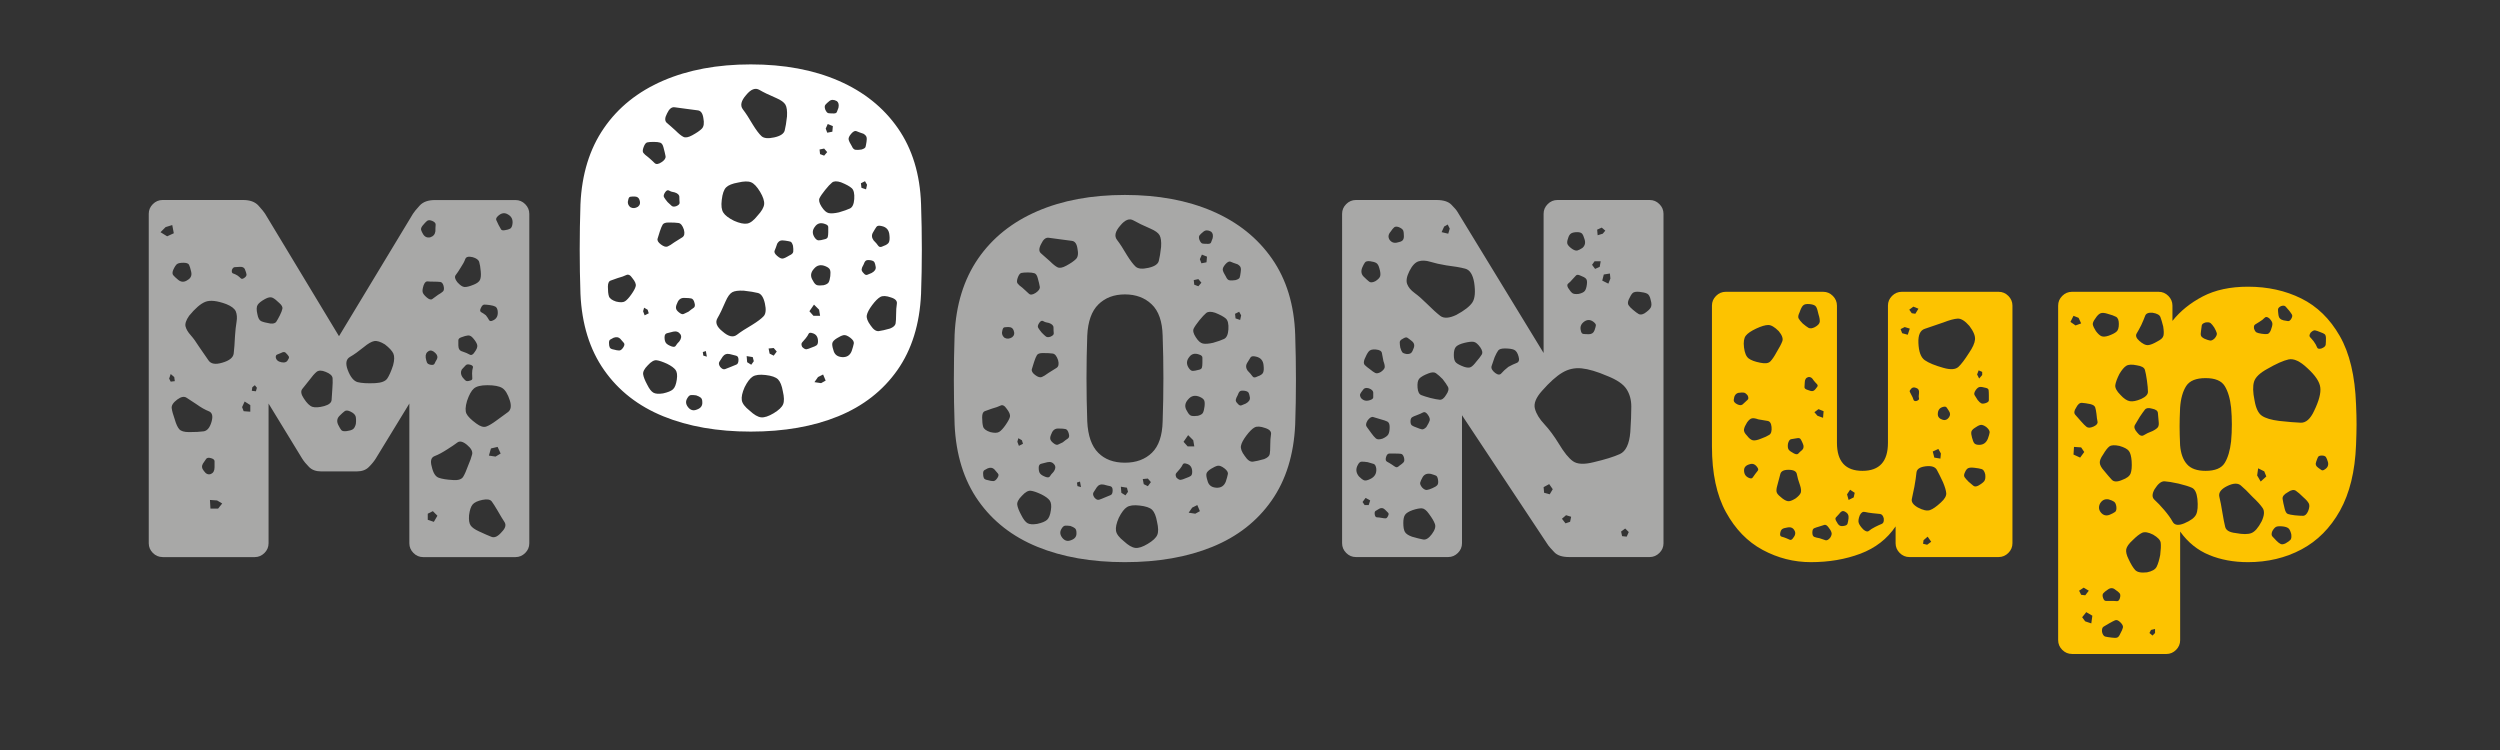 <?xml version="1.0" encoding="utf-8"?>
<!-- Generator: Adobe Illustrator 25.4.1, SVG Export Plug-In . SVG Version: 6.00 Build 0)  -->
<svg version="1.1" id="Layer_1" xmlns="http://www.w3.org/2000/svg" xmlns:xlink="http://www.w3.org/1999/xlink" x="0px" y="0px"
	 viewBox="0 0 500 150" style="enable-background:new 0 0 500 150;" xml:space="preserve">
<rect x="0" y="0" width="500" height="150" fill="#333333" stroke="none"/>
<style type="text/css">
	.st0{fill:#A8A8A7;}
	.st1{fill:#FDC300;}
	.st2{fill:none;}
	.st3{fill:#FFFFFF;}
</style>
<path class="st0" d="M32.51,111.41c-0.75,0-1.39-0.27-1.94-0.82c-0.54-0.54-0.82-1.19-0.82-1.94V42.76c0-0.75,0.27-1.39,0.82-1.94
	c0.54-0.54,1.19-0.82,1.94-0.82h16.12c1.36,0,2.38,0.37,3.06,1.12c0.68,0.75,1.12,1.29,1.33,1.63L67.8,67.24l14.79-24.48
	c0.2-0.34,0.65-0.88,1.33-1.63c0.68-0.75,1.7-1.12,3.06-1.12h16.12c0.75,0,1.39,0.27,1.94,0.82c0.54,0.54,0.82,1.19,0.82,1.94v65.89
	c0,0.75-0.27,1.39-0.82,1.94c-0.55,0.54-1.19,0.82-1.94,0.82H84.63c-0.75,0-1.39-0.27-1.94-0.82c-0.54-0.54-0.82-1.19-0.82-1.94
	V80.71l-6.73,11.02c-0.34,0.54-0.8,1.11-1.38,1.68c-0.58,0.58-1.38,0.87-2.4,0.87h-7.14c-1.02,0-1.82-0.29-2.4-0.87
	c-0.58-0.58-1.04-1.14-1.38-1.68l-6.73-11.02v27.95c0,0.75-0.27,1.39-0.82,1.94c-0.55,0.54-1.19,0.82-1.94,0.82H32.51z M34.45,45.01
	l-1.33,0.41l-1.02,1.02l1.33,0.82l1.33-0.61L34.45,45.01z M34.85,75.41l-0.71-0.61l-0.31,0.92l0.31,0.61l0.82-0.1L34.85,75.41z
	 M39.24,80.81c-0.82-0.54-1.46-0.97-1.94-1.27c-0.48-0.31-1.09-0.19-1.84,0.36c-0.82,0.61-1.19,1.19-1.12,1.73
	c0.07,0.55,0.27,1.29,0.61,2.24c0.27,0.95,0.58,1.62,0.92,1.99c0.34,0.37,0.98,0.56,1.94,0.56c1.22,0,2.19-0.05,2.91-0.15
	c0.71-0.1,1.24-0.73,1.58-1.89c0.34-1.16,0.15-1.87-0.56-2.14C41.03,81.97,40.19,81.49,39.24,80.81z M38.22,54.29
	c-0.14-0.61-0.27-1.05-0.41-1.33c-0.14-0.27-0.51-0.41-1.12-0.41c-0.61,0-1.04,0.09-1.27,0.25c-0.24,0.17-0.49,0.56-0.77,1.17
	c-0.2,0.48-0.2,0.83,0,1.07c0.2,0.24,0.51,0.53,0.92,0.87c0.61,0.54,1.26,0.58,1.94,0.1C38.19,55.62,38.42,55.04,38.22,54.29z
	 M45.26,60.82c-1.84-0.68-3.23-0.83-4.18-0.46c-0.95,0.37-2.04,1.31-3.26,2.8c-0.61,0.88-0.85,1.6-0.71,2.14
	c0.14,0.54,0.47,1.12,1.02,1.73c0.54,0.61,1.09,1.36,1.63,2.24c0.82,1.16,1.46,2.09,1.94,2.81c0.48,0.71,1.39,0.87,2.75,0.46
	c1.43-0.41,2.19-1.02,2.29-1.84c0.1-0.82,0.19-1.97,0.26-3.47c0.07-1.09,0.17-2.04,0.31-2.86c0.14-0.82,0.08-1.51-0.15-2.09
	C46.91,61.72,46.28,61.23,45.26,60.82z M42.91,93.46c0-0.54,0-0.95,0-1.22c0-0.27-0.24-0.48-0.71-0.61
	c-0.48-0.14-0.8-0.08-0.97,0.15c-0.17,0.24-0.39,0.56-0.66,0.97c-0.27,0.48-0.2,0.95,0.2,1.43c0.41,0.61,0.88,0.82,1.43,0.61
	C42.67,94.58,42.91,94.14,42.91,93.46z M44.44,100.7l-1.02-0.61l-1.43-0.1l0.1,1.73h1.53L44.44,100.7z M49.03,53.99
	c-0.14-0.48-0.55-0.68-1.22-0.61c-0.34,0-0.63,0.02-0.87,0.05c-0.24,0.03-0.43,0.22-0.56,0.56c-0.07,0.41,0.02,0.65,0.26,0.71
	c0.24,0.07,0.53,0.2,0.87,0.41c0.27,0.2,0.49,0.39,0.66,0.56c0.17,0.17,0.42,0.12,0.77-0.15c0.27-0.2,0.39-0.42,0.36-0.66
	C49.25,54.61,49.17,54.33,49.03,53.99z M50.05,81.01l-1.12-0.71l-0.51,1.12l0.31,0.82l1.33,0.1V81.01z M50.97,77.04l-0.51,0.41
	l-0.1,0.71l0.82,0.1l0.2-0.71L50.97,77.04z M55.87,60.61c-0.55-0.54-1-0.9-1.38-1.07c-0.37-0.17-0.87-0.08-1.48,0.26
	c-0.75,0.41-1.24,0.8-1.48,1.17c-0.24,0.37-0.26,1-0.05,1.89c0.14,0.75,0.39,1.21,0.77,1.38c0.37,0.17,0.97,0.32,1.79,0.46
	c0.61,0.07,1.02-0.05,1.22-0.36c0.2-0.31,0.44-0.73,0.71-1.27c0.27-0.54,0.44-0.98,0.51-1.33C56.55,61.4,56.34,61.02,55.87,60.61z
	 M57.19,70.61c-0.2-0.27-0.54-0.27-1.02,0c-0.34,0.14-0.6,0.24-0.76,0.31c-0.17,0.07-0.26,0.24-0.26,0.51
	c0.07,0.54,0.44,0.88,1.12,1.02c0.68,0.14,1.12-0.03,1.33-0.51c0.2-0.27,0.25-0.49,0.15-0.66C57.65,71.1,57.46,70.88,57.19,70.61z
	 M65.15,74.38c-0.82-0.34-1.43-0.34-1.84,0c-0.41,0.34-0.88,0.88-1.43,1.63c-0.61,0.75-1.09,1.34-1.43,1.79
	c-0.34,0.44-0.24,1.07,0.31,1.89c0.61,0.95,1.19,1.51,1.73,1.68c0.54,0.17,1.33,0.12,2.35-0.15c0.95-0.27,1.44-0.68,1.48-1.22
	c0.03-0.54,0.08-1.29,0.15-2.24c0.07-0.88,0.08-1.58,0.05-2.09C66.49,75.15,66.03,74.73,65.15,74.38z M70.15,82.34
	c-0.54-0.27-0.95-0.31-1.22-0.1c-0.27,0.2-0.61,0.51-1.02,0.92c-0.54,0.54-0.61,1.19-0.2,1.94c0.2,0.41,0.39,0.71,0.56,0.92
	c0.17,0.2,0.53,0.27,1.07,0.2c0.54-0.07,0.95-0.19,1.22-0.36c0.27-0.17,0.47-0.53,0.61-1.07c0.07-0.68,0.05-1.19-0.05-1.53
	C71.01,82.92,70.69,82.61,70.15,82.34z M76.98,68.88c-0.88-0.54-1.6-0.76-2.14-0.66c-0.54,0.1-1.22,0.49-2.04,1.17
	c-1.09,0.88-2.02,1.55-2.8,1.99c-0.78,0.44-0.94,1.31-0.46,2.6c0.54,1.43,1.21,2.24,1.99,2.45c0.78,0.2,1.95,0.27,3.52,0.2
	c1.22-0.07,2.02-0.37,2.4-0.92c0.37-0.54,0.77-1.43,1.17-2.65c0.27-1.02,0.29-1.8,0.05-2.35C78.42,70.17,77.86,69.56,76.98,68.88z
	 M86.47,44.19c-0.48-0.2-0.83-0.2-1.07,0c-0.24,0.2-0.53,0.51-0.87,0.92c-0.27,0.34-0.37,0.63-0.31,0.87
	c0.07,0.24,0.2,0.53,0.41,0.87c0.34,0.54,0.82,0.75,1.43,0.61c0.61-0.2,0.95-0.61,1.02-1.22c0-0.54,0.02-0.97,0.05-1.27
	C87.16,44.65,86.94,44.4,86.47,44.19z M86.77,56.33c-0.54,0-0.97-0.02-1.27-0.05c-0.31-0.03-0.56,0.22-0.77,0.76
	c-0.2,0.61-0.27,1.07-0.2,1.38c0.07,0.31,0.34,0.66,0.82,1.07c0.47,0.41,0.85,0.51,1.12,0.31c0.27-0.2,0.65-0.48,1.12-0.82
	c0.48-0.27,0.82-0.51,1.02-0.71c0.2-0.2,0.24-0.58,0.1-1.12c-0.14-0.47-0.36-0.73-0.66-0.76C87.74,56.35,87.32,56.33,86.77,56.33z
	 M87.08,70.61c-0.48-0.48-0.92-0.61-1.33-0.41c-0.48,0.27-0.68,0.71-0.61,1.33c0.07,0.41,0.15,0.73,0.25,0.97
	c0.1,0.24,0.36,0.39,0.77,0.46c0.41,0.07,0.66-0.02,0.76-0.25c0.1-0.24,0.26-0.53,0.46-0.87C87.59,71.43,87.49,71.02,87.08,70.61z
	 M86.57,102.23l-1.02,0.51v1.22l1.22,0.41l0.71-1.22L86.57,102.23z M93.4,88.97c-0.82-0.68-1.46-0.83-1.94-0.46
	c-0.48,0.37-1.16,0.83-2.04,1.38c-0.95,0.61-1.78,1.06-2.5,1.33c-0.71,0.27-0.9,0.99-0.56,2.14c0.27,1.22,0.73,1.96,1.38,2.19
	c0.65,0.24,1.61,0.39,2.91,0.46c1.02,0.07,1.68-0.15,1.99-0.66c0.31-0.51,0.63-1.24,0.97-2.19c0.41-0.95,0.68-1.72,0.82-2.3
	C94.56,90.28,94.22,89.65,93.4,88.97z M94.52,51.43c-0.82-0.2-1.31-0.07-1.48,0.41c-0.17,0.48-0.46,1.02-0.87,1.63
	c-0.41,0.68-0.75,1.19-1.02,1.53c-0.27,0.34-0.17,0.82,0.31,1.43c0.54,0.61,1.02,0.94,1.43,0.97c0.41,0.03,1.02-0.12,1.84-0.46
	c0.68-0.27,1.1-0.59,1.27-0.97c0.17-0.37,0.22-0.93,0.15-1.68c-0.07-0.82-0.17-1.44-0.31-1.89C95.71,51.96,95.27,51.64,94.52,51.43z
	 M94.63,67.65c-0.34-0.41-0.68-0.59-1.02-0.56c-0.34,0.03-0.78,0.15-1.33,0.36c-0.41,0.14-0.61,0.34-0.61,0.61c0,0.27,0,0.61,0,1.02
	c0,0.68,0.27,1.09,0.82,1.22c0.61,0.2,1.09,0.41,1.43,0.61c0.34,0.2,0.68,0.04,1.02-0.51c0.41-0.54,0.58-1,0.51-1.38
	C95.37,68.66,95.1,68.2,94.63,67.65z M94.42,74.69c0-0.47,0.05-0.85,0.15-1.12c0.1-0.27-0.05-0.48-0.46-0.61
	c-0.48-0.14-0.8-0.1-0.97,0.1c-0.17,0.2-0.43,0.48-0.77,0.82c-0.27,0.48-0.24,0.99,0.1,1.53c0.27,0.34,0.49,0.58,0.66,0.71
	c0.17,0.14,0.46,0.14,0.87,0c0.34-0.07,0.49-0.22,0.46-0.46C94.44,75.42,94.42,75.1,94.42,74.69z M101.97,80.1
	c-0.41-1.29-0.92-2.12-1.53-2.5c-0.61-0.37-1.6-0.56-2.96-0.56c-1.29,0-2.19,0.22-2.7,0.66c-0.51,0.44-0.97,1.27-1.38,2.5
	c-0.34,1.16-0.37,2.01-0.1,2.55c0.27,0.55,0.92,1.19,1.94,1.94c0.82,0.61,1.49,0.82,2.04,0.61c0.54-0.2,1.22-0.61,2.04-1.22
	c0.95-0.68,1.72-1.24,2.3-1.68C102.19,81.95,102.31,81.19,101.97,80.1z M99.52,102.13c-0.48-0.82-0.87-1.43-1.17-1.84
	c-0.31-0.41-0.94-0.51-1.89-0.31c-0.95,0.2-1.6,0.51-1.94,0.92c-0.34,0.41-0.58,1.12-0.71,2.14c-0.07,0.95,0.03,1.63,0.31,2.04
	c0.27,0.41,0.85,0.82,1.73,1.22c1.02,0.48,1.84,0.83,2.45,1.07c0.61,0.24,1.29-0.08,2.04-0.97c0.75-0.75,0.93-1.41,0.56-1.99
	C100.52,103.85,100.07,103.08,99.52,102.13z M97.99,61.02c-0.48-0.07-0.85-0.1-1.12-0.1c-0.27,0-0.51,0.24-0.71,0.71
	c-0.2,0.41-0.17,0.68,0.1,0.82c0.27,0.14,0.58,0.34,0.92,0.61c0.27,0.34,0.47,0.65,0.61,0.92c0.14,0.27,0.41,0.31,0.82,0.1
	c0.75-0.34,1.05-0.98,0.92-1.94c-0.07-0.41-0.22-0.68-0.46-0.82C98.82,61.19,98.47,61.09,97.99,61.02z M99.52,89.38l-1.33,0.31
	l-0.41,1.43l1.33,0.2l1.02-0.61L99.52,89.38z M101.56,42.87c-0.68-0.41-1.36-0.27-2.04,0.41c-0.27,0.27-0.36,0.53-0.25,0.77
	c0.1,0.24,0.25,0.56,0.46,0.97c0.2,0.34,0.36,0.61,0.46,0.82s0.36,0.27,0.77,0.2c0.47-0.07,0.83-0.17,1.07-0.31
	c0.24-0.14,0.39-0.44,0.46-0.92C102.62,43.92,102.31,43.27,101.56,42.87z"/>
<path class="st0" d="M224.98,112.43c-6.67,0-12.49-1.02-17.49-3.06c-5-2.04-8.94-5.12-11.83-9.23c-2.89-4.11-4.47-9.2-4.74-15.25
	c-0.2-5.85-0.2-11.83,0-17.95c0.27-5.98,1.84-11.05,4.69-15.2c2.86-4.15,6.8-7.31,11.83-9.49c5.03-2.18,10.88-3.26,17.54-3.26
	c6.66,0,12.51,1.09,17.54,3.26c5.03,2.18,8.99,5.34,11.88,9.49c2.89,4.15,4.44,9.21,4.64,15.2c0.2,6.12,0.2,12.1,0,17.95
	c-0.27,6.05-1.85,11.14-4.74,15.25c-2.89,4.12-6.83,7.19-11.83,9.23C237.47,111.41,231.64,112.43,224.98,112.43z M201.32,81.73
	c-0.41-0.61-0.82-0.82-1.22-0.61c-0.41,0.2-0.99,0.41-1.73,0.61c-0.61,0.2-1.09,0.37-1.43,0.51c-0.34,0.14-0.51,0.54-0.51,1.22
	c0,0.82,0.07,1.45,0.2,1.89c0.14,0.44,0.61,0.8,1.43,1.07c0.82,0.2,1.41,0.19,1.79-0.05c0.37-0.24,0.8-0.7,1.27-1.38
	c0.47-0.68,0.76-1.22,0.87-1.63C202.08,82.95,201.86,82.41,201.32,81.73z M198.87,93.87c-0.34-0.34-0.78-0.41-1.33-0.2
	c-0.27,0.14-0.49,0.25-0.66,0.36c-0.17,0.1-0.26,0.32-0.26,0.66c0,0.41,0.05,0.71,0.15,0.92s0.36,0.34,0.76,0.41
	c0.48,0.14,0.85,0.2,1.12,0.2c0.27,0,0.54-0.2,0.82-0.61c0.27-0.41,0.31-0.71,0.1-0.92C199.38,94.48,199.14,94.21,198.87,93.87z
	 M202.74,66.12c-0.14-0.47-0.48-0.71-1.02-0.71c-0.34,0-0.61,0.02-0.82,0.05c-0.2,0.04-0.34,0.22-0.41,0.56
	c-0.2,0.61-0.07,1.12,0.41,1.53c0.48,0.27,0.98,0.24,1.53-0.1C202.85,67.11,202.95,66.67,202.74,66.12z M205.6,54.49
	c-0.61,0-1.06,0.04-1.33,0.1c-0.27,0.07-0.51,0.37-0.71,0.92c-0.2,0.54-0.22,0.94-0.05,1.17c0.17,0.24,0.49,0.53,0.97,0.87
	c0.54,0.48,0.97,0.87,1.28,1.17c0.31,0.31,0.76,0.25,1.38-0.15c0.61-0.41,0.88-0.82,0.82-1.22c-0.07-0.41-0.2-0.98-0.41-1.73
	c-0.14-0.54-0.36-0.87-0.66-0.97C206.57,54.55,206.14,54.49,205.6,54.49z M208.25,98.86c-0.88-0.41-1.58-0.65-2.09-0.71
	c-0.51-0.07-1.11,0.27-1.79,1.02c-0.68,0.68-0.99,1.28-0.92,1.79c0.07,0.51,0.34,1.21,0.82,2.09c0.41,0.82,0.82,1.34,1.22,1.58
	c0.41,0.24,1.05,0.29,1.94,0.15c0.95-0.2,1.61-0.48,1.99-0.82c0.37-0.34,0.63-0.99,0.76-1.94c0.14-0.88,0.05-1.53-0.25-1.94
	C209.63,99.68,209.07,99.27,208.25,98.86z M204.38,88.05l-0.71-0.41l-0.2,0.71l0.31,0.82l0.82-0.41L204.38,88.05z M211.62,72.04
	c-0.27-0.82-0.63-1.26-1.07-1.33c-0.44-0.07-1.11-0.1-1.99-0.1c-0.61,0-1,0.14-1.17,0.41c-0.17,0.27-0.36,0.71-0.56,1.33
	c-0.2,0.61-0.36,1.11-0.46,1.48c-0.1,0.37,0.12,0.77,0.66,1.17c0.54,0.41,0.98,0.54,1.33,0.41c0.34-0.14,0.78-0.41,1.33-0.82
	c0.68-0.41,1.22-0.75,1.63-1.02C211.72,73.3,211.82,72.79,211.62,72.04z M209.78,64.59c-0.48-0.07-0.85-0.19-1.12-0.36
	c-0.27-0.17-0.54-0.05-0.82,0.36c-0.27,0.41-0.34,0.73-0.2,0.97c0.14,0.24,0.37,0.56,0.71,0.97c0.34,0.34,0.61,0.6,0.82,0.76
	c0.2,0.17,0.51,0.19,0.92,0.05c0.47-0.2,0.7-0.44,0.66-0.71c-0.03-0.27-0.05-0.65-0.05-1.12C210.7,65.1,210.39,64.8,209.78,64.59z
	 M210.9,92.95c-0.34-0.48-0.82-0.65-1.43-0.51c-0.48,0.14-0.88,0.24-1.22,0.31c-0.34,0.07-0.51,0.34-0.51,0.82
	c0,0.54,0.1,0.94,0.31,1.17c0.2,0.24,0.58,0.46,1.12,0.66c0.41,0.14,0.68,0.09,0.82-0.15c0.14-0.24,0.37-0.53,0.71-0.87
	C211.11,93.83,211.17,93.36,210.9,92.95z M215.49,49.7c-0.14-0.95-0.51-1.46-1.12-1.53c-0.61-0.07-1.39-0.17-2.35-0.31
	c-0.95-0.14-1.72-0.24-2.3-0.31c-0.58-0.07-1.07,0.34-1.48,1.22c-0.48,0.88-0.49,1.51-0.05,1.89c0.44,0.37,1.04,0.9,1.79,1.58
	c0.61,0.61,1.12,1.02,1.53,1.22c0.41,0.2,0.98,0.1,1.73-0.31c0.88-0.47,1.53-0.92,1.94-1.33C215.6,51.43,215.7,50.72,215.49,49.7z
	 M213.76,86.73c-0.14-0.54-0.36-0.85-0.66-0.92c-0.31-0.07-0.73-0.1-1.27-0.1c-0.75-0.07-1.26,0.27-1.53,1.02
	c-0.2,0.41-0.29,0.75-0.25,1.02c0.03,0.27,0.22,0.54,0.56,0.82c0.41,0.34,0.73,0.46,0.97,0.36c0.24-0.1,0.56-0.25,0.97-0.46
	c0.41-0.34,0.75-0.59,1.02-0.76C213.83,87.53,213.9,87.2,213.76,86.73z M214.07,105.19c-0.48-0.07-0.83-0.08-1.07-0.05
	c-0.24,0.04-0.46,0.22-0.66,0.56c-0.41,0.61-0.37,1.22,0.1,1.84c0.48,0.61,1.05,0.78,1.73,0.51c0.82-0.27,1.19-0.78,1.12-1.53
	c0-0.41-0.1-0.7-0.31-0.87C214.78,105.48,214.47,105.33,214.07,105.19z M216,96.31l-0.61,0.2l0.1,0.71l0.71,0.2L216,96.31z
	 M224.98,92.54c2.24,0,4.04-0.66,5.41-1.99c1.36-1.33,2.07-3.42,2.14-6.27c0.2-5.85,0.2-11.56,0-17.14
	c-0.07-2.86-0.8-4.95-2.19-6.27c-1.39-1.33-3.18-1.99-5.35-1.99c-2.18,0-3.94,0.66-5.3,1.99c-1.36,1.33-2.11,3.42-2.24,6.27
	c-0.2,5.58-0.2,11.29,0,17.14c0.14,2.86,0.87,4.95,2.19,6.27C220.95,91.88,222.74,92.54,224.98,92.54z M220.8,96.93
	c-0.61-0.14-1.09,0.04-1.43,0.51c-0.27,0.41-0.49,0.75-0.66,1.02c-0.17,0.27-0.12,0.61,0.15,1.02c0.34,0.41,0.66,0.56,0.97,0.46
	s0.7-0.25,1.17-0.46c0.48-0.2,0.85-0.36,1.12-0.46c0.27-0.1,0.41-0.42,0.41-0.97c0-0.48-0.17-0.75-0.51-0.82
	C221.68,97.17,221.27,97.06,220.8,96.93z M230.08,45.72c-1.43-0.61-2.55-1.16-3.37-1.63c-0.82-0.48-1.7-0.14-2.65,1.02
	c-1.02,1.16-1.24,2.11-0.66,2.86c0.58,0.75,1.24,1.77,1.99,3.06c0.68,1.09,1.26,1.85,1.73,2.29c0.48,0.44,1.33,0.53,2.55,0.25
	c1.22-0.27,1.92-0.73,2.09-1.38c0.17-0.65,0.32-1.58,0.46-2.81c0.07-1.09-0.04-1.87-0.31-2.35
	C231.64,46.57,231.03,46.13,230.08,45.72z M227.94,101.11c-1.16-0.14-2.01-0.03-2.55,0.31c-0.54,0.34-1.09,1.06-1.63,2.14
	c-0.48,1.09-0.66,1.96-0.56,2.6c0.1,0.65,0.63,1.34,1.58,2.09c0.88,0.82,1.65,1.26,2.29,1.33c0.65,0.07,1.48-0.2,2.5-0.82
	c1.02-0.61,1.65-1.21,1.89-1.79c0.24-0.58,0.22-1.44-0.05-2.6c-0.2-1.16-0.53-1.95-0.97-2.4
	C229.99,101.53,229.16,101.25,227.94,101.11z M225.39,97.54l-1.22-0.2l0.1,1.22l0.82,0.51l0.51-0.71L225.39,97.54z M230.18,96.42
	l-0.61-0.71l-1.02,0.1l0.2,1.02l0.82,0.41L230.18,96.42z M238.44,94.38c0-0.88-0.37-1.43-1.12-1.63c-0.41-0.14-0.66-0.08-0.77,0.15
	c-0.1,0.24-0.29,0.53-0.56,0.87c-0.27,0.34-0.51,0.61-0.71,0.82s-0.2,0.51,0,0.92c0.34,0.34,0.63,0.49,0.87,0.46
	c0.24-0.03,0.59-0.15,1.07-0.36c0.41-0.14,0.71-0.27,0.92-0.41C238.34,95.06,238.44,94.78,238.44,94.38z M238.65,88.05l-1.02-1.02
	l-0.92,1.33l0.82,0.92h1.33L238.65,88.05z M239.97,79.38c-0.95-0.41-1.73-0.24-2.35,0.51c-0.68,0.75-0.75,1.53-0.2,2.35
	c0.27,0.54,0.56,0.85,0.87,0.92c0.31,0.07,0.73,0.07,1.28,0c0.54-0.14,0.88-0.34,1.02-0.61c0.14-0.27,0.24-0.68,0.31-1.22
	c0.07-0.54,0.05-0.95-0.05-1.22C240.74,79.83,240.45,79.59,239.97,79.38z M239.87,70.92c-0.88-0.34-1.56-0.17-2.04,0.51
	c-0.54,0.68-0.58,1.39-0.1,2.14c0.27,0.41,0.54,0.61,0.82,0.61c0.27,0,0.65-0.07,1.12-0.2c0.41-0.07,0.65-0.22,0.71-0.46
	c0.07-0.24,0.1-0.56,0.1-0.97c0-0.41,0-0.75,0-1.02C240.48,71.26,240.28,71.05,239.87,70.92z M239.46,101.01l-1.02,0.51l-0.71,1.02
	l1.33,0.2l0.92-0.51L239.46,101.01z M243.03,62.55c-0.82-0.27-1.41-0.25-1.79,0.05c-0.37,0.31-0.83,0.8-1.38,1.48
	c-0.54,0.68-0.92,1.22-1.12,1.63c-0.2,0.41-0.07,0.99,0.41,1.73c0.48,0.75,0.95,1.17,1.43,1.27c0.47,0.1,1.16,0.05,2.04-0.15
	c0.95-0.27,1.68-0.53,2.19-0.77c0.51-0.24,0.8-0.87,0.87-1.89c0.07-1.09-0.1-1.82-0.51-2.19C244.77,63.35,244.05,62.96,243.03,62.55
	z M239.67,55.82l-0.92,0.2l0.1,0.92l0.82,0.31l0.61-0.71L239.67,55.82z M242.22,46.33c-0.61-0.34-1.12-0.34-1.53,0
	c-0.34,0.27-0.6,0.51-0.76,0.71c-0.17,0.2-0.19,0.51-0.05,0.92c0.2,0.48,0.42,0.73,0.66,0.76c0.24,0.04,0.59,0.05,1.07,0.05
	c0.34,0,0.54-0.1,0.61-0.31c0.07-0.2,0.17-0.48,0.31-0.82C242.66,47.05,242.56,46.61,242.22,46.33z M241.4,51.33l-1.02-0.41
	l-0.41,0.92l0.31,0.82l1.02-0.2L241.4,51.33z M244.87,93.66c-0.54-0.41-0.99-0.58-1.33-0.51c-0.34,0.07-0.78,0.27-1.33,0.61
	c-0.54,0.34-0.85,0.66-0.92,0.97c-0.07,0.31,0,0.76,0.2,1.38c0.2,0.88,0.78,1.36,1.73,1.43c0.95,0.07,1.6-0.34,1.94-1.22
	c0.2-0.61,0.34-1.1,0.41-1.48C245.65,94.46,245.41,94.07,244.87,93.66z M247.52,52.86c-0.61-0.2-1.07-0.37-1.38-0.51
	c-0.31-0.14-0.66,0.04-1.07,0.51c-0.41,0.48-0.58,0.87-0.51,1.17c0.07,0.31,0.27,0.73,0.61,1.27c0.2,0.48,0.46,0.73,0.77,0.77
	c0.31,0.04,0.7,0.02,1.17-0.05c0.48-0.14,0.75-0.31,0.82-0.51c0.07-0.2,0.14-0.54,0.2-1.02c0.07-0.41,0.07-0.73,0-0.97
	C248.07,53.29,247.86,53.07,247.52,52.86z M247.83,62.35l-0.82,0.41l0.1,0.92l0.92,0.31l0.2-0.92L247.83,62.35z M248.95,78.16
	c-0.48-0.07-0.8-0.03-0.97,0.1c-0.17,0.14-0.32,0.41-0.46,0.82c-0.2,0.34-0.32,0.63-0.36,0.87c-0.04,0.24,0.08,0.49,0.36,0.76
	c0.27,0.34,0.53,0.46,0.77,0.36c0.24-0.1,0.53-0.22,0.87-0.36c0.61-0.34,0.88-0.75,0.82-1.22c-0.07-0.41-0.15-0.71-0.25-0.92
	C249.61,78.36,249.36,78.23,248.95,78.16z M253.03,85.6c-0.95-0.34-1.67-0.37-2.14-0.1c-0.48,0.27-1.02,0.82-1.63,1.63
	c-0.61,0.82-0.97,1.5-1.07,2.04c-0.1,0.54,0.15,1.22,0.77,2.04c0.54,0.82,1.09,1.19,1.63,1.12c0.54-0.07,1.29-0.24,2.24-0.51
	c0.68-0.27,1.05-0.61,1.12-1.02c0.07-0.41,0.1-0.98,0.1-1.73c0-0.88,0.05-1.61,0.15-2.19C254.3,86.3,253.91,85.88,253.03,85.6z
	 M251.19,71.32c-0.55-0.14-0.9-0.08-1.07,0.15c-0.17,0.24-0.39,0.6-0.66,1.07c-0.34,0.54-0.31,1.09,0.1,1.63
	c0.41,0.41,0.71,0.77,0.92,1.07c0.2,0.31,0.54,0.32,1.02,0.05c0.61-0.2,0.99-0.46,1.12-0.77c0.14-0.31,0.17-0.77,0.1-1.38
	C252.66,72.14,252.15,71.53,251.19,71.32z"/>
<path class="st0" d="M271.18,111.41c-0.75,0-1.39-0.27-1.94-0.82c-0.54-0.54-0.82-1.19-0.82-1.94V42.76c0-0.75,0.27-1.39,0.82-1.94
	c0.54-0.54,1.19-0.82,1.94-0.82h16.12c1.36,0,2.35,0.31,2.96,0.92c0.61,0.61,1.02,1.09,1.22,1.43l17.24,28.25V42.76
	c0-0.75,0.27-1.39,0.82-1.94c0.54-0.54,1.19-0.82,1.94-0.82h18.46c0.75,0,1.39,0.27,1.94,0.82c0.54,0.54,0.82,1.19,0.82,1.94v65.89
	c0,0.75-0.27,1.39-0.82,1.94c-0.55,0.54-1.19,0.82-1.94,0.82h-16.12c-1.36,0-2.35-0.32-2.96-0.97c-0.61-0.65-1.02-1.1-1.22-1.38
	L292.4,83.05v25.6c0,0.75-0.27,1.39-0.82,1.94c-0.55,0.54-1.19,0.82-1.94,0.82H271.18z M275.26,93.76
	c-0.07-0.54-0.24-0.87-0.51-0.97c-0.27-0.1-0.68-0.22-1.22-0.36c-0.48-0.07-0.87-0.1-1.17-0.1c-0.31,0-0.56,0.2-0.77,0.61
	c-0.48,0.82-0.41,1.6,0.2,2.35c0.41,0.41,0.75,0.66,1.02,0.77c0.27,0.1,0.68,0.02,1.22-0.25C274.92,95.4,275.33,94.72,275.26,93.76z
	 M274.65,78.57c0-0.41-0.31-0.71-0.92-0.92c-0.54-0.14-0.92-0.03-1.12,0.31c-0.27,0.34-0.46,0.61-0.56,0.82s-0.05,0.48,0.15,0.82
	c0.48,0.55,1.09,0.68,1.84,0.41c0.41-0.14,0.61-0.32,0.61-0.56C274.65,79.2,274.65,78.91,274.65,78.57z M275.88,53.68
	c-0.14-0.54-0.34-0.9-0.61-1.07c-0.27-0.17-0.68-0.29-1.22-0.36c-0.55-0.07-0.9,0.02-1.07,0.26c-0.17,0.24-0.36,0.6-0.56,1.07
	c-0.27,0.75-0.14,1.36,0.41,1.84c0.41,0.41,0.75,0.71,1.02,0.92c0.27,0.2,0.68,0.17,1.22-0.1c0.54-0.34,0.87-0.68,0.97-1.02
	C276.13,54.87,276.08,54.36,275.88,53.68z M274.04,100.09l-0.92-0.51l-0.61,0.82l0.41,0.61h0.82L274.04,100.09z M276.69,72.24
	c-0.14-0.68-0.24-1.22-0.31-1.63c-0.07-0.41-0.48-0.65-1.22-0.71c-0.68-0.07-1.16,0.07-1.43,0.41c-0.27,0.34-0.54,0.85-0.82,1.53
	c-0.2,0.55-0.19,0.94,0.05,1.17c0.24,0.24,0.59,0.53,1.07,0.87c0.41,0.34,0.75,0.58,1.02,0.71c0.27,0.14,0.65,0.07,1.12-0.2
	c0.48-0.34,0.73-0.65,0.77-0.92C276.98,73.2,276.9,72.79,276.69,72.24z M276.18,83.87c-0.68-0.2-1.19-0.36-1.53-0.46
	c-0.34-0.1-0.71,0.12-1.12,0.66c-0.34,0.54-0.41,0.97-0.2,1.27s0.51,0.73,0.92,1.27c0.34,0.48,0.65,0.83,0.92,1.07
	c0.27,0.24,0.71,0.25,1.33,0.05c0.61-0.27,1-0.56,1.17-0.87c0.17-0.31,0.26-0.8,0.26-1.48c0-0.54-0.15-0.9-0.46-1.07
	C277.15,84.16,276.73,84.01,276.18,83.87z M277,101.93c-0.34-0.34-0.71-0.41-1.12-0.2c-0.34,0.2-0.6,0.36-0.77,0.46
	c-0.17,0.1-0.22,0.36-0.15,0.77c0.07,0.34,0.22,0.51,0.46,0.51c0.24,0,0.53,0.04,0.87,0.1c0.34,0.07,0.61,0.1,0.82,0.1
	c0.2,0,0.37-0.17,0.51-0.51c0.14-0.27,0.14-0.47,0-0.61C277.47,102.4,277.27,102.2,277,101.93z M280.77,91.42
	c-0.14-0.41-0.34-0.63-0.61-0.66c-0.27-0.03-0.65-0.05-1.12-0.05c-0.48,0-0.87,0-1.17,0s-0.53,0.24-0.66,0.71
	c-0.14,0.48-0.07,0.78,0.2,0.92c0.27,0.14,0.61,0.34,1.02,0.61c0.27,0.2,0.51,0.36,0.71,0.46c0.2,0.1,0.44,0.02,0.71-0.25
	c0.41-0.27,0.7-0.51,0.87-0.71C280.89,92.24,280.91,91.9,280.77,91.42z M279.75,45.42c-0.41-0.14-0.71-0.12-0.92,0.05
	c-0.2,0.17-0.44,0.46-0.71,0.87c-0.48,0.55-0.54,1.09-0.2,1.63c0.41,0.54,0.95,0.71,1.63,0.51c0.41-0.07,0.71-0.19,0.92-0.36
	c0.2-0.17,0.31-0.46,0.31-0.87c0-0.54-0.05-0.93-0.15-1.17C280.52,45.84,280.23,45.62,279.75,45.42z M282.3,68.16
	c-0.34-0.27-0.61-0.48-0.82-0.61c-0.2-0.14-0.51-0.07-0.92,0.2c-0.41,0.2-0.61,0.44-0.61,0.71c0,0.27,0.03,0.61,0.1,1.02
	c0.14,0.48,0.27,0.8,0.41,0.97c0.14,0.17,0.44,0.29,0.92,0.36c0.41,0,0.7-0.08,0.87-0.25c0.17-0.17,0.32-0.46,0.46-0.87
	C282.98,69.08,282.85,68.57,282.3,68.16z M285.77,102.74c-0.48-0.68-0.94-1.04-1.38-1.07c-0.44-0.03-1.07,0.09-1.89,0.36
	c-0.75,0.27-1.24,0.58-1.48,0.92c-0.24,0.34-0.36,0.88-0.36,1.63c0,0.82,0.1,1.41,0.31,1.79c0.2,0.37,0.68,0.7,1.43,0.97
	c0.95,0.27,1.7,0.46,2.24,0.56c0.54,0.1,1.12-0.25,1.73-1.07s0.82-1.5,0.61-2.04C286.79,104.24,286.38,103.56,285.77,102.74z
	 M289.24,53.07c-1.22-0.2-2.28-0.44-3.16-0.71c-0.88-0.27-1.67-0.31-2.35-0.1c-0.68,0.2-1.29,0.85-1.84,1.94
	c-0.55,1.09-0.7,1.96-0.46,2.6c0.24,0.65,0.73,1.24,1.48,1.79c0.75,0.54,1.56,1.26,2.45,2.14c1.09,1.09,1.99,1.9,2.7,2.45
	c0.71,0.54,1.78,0.48,3.21-0.2c1.63-0.88,2.7-1.72,3.21-2.5c0.51-0.78,0.63-2.09,0.36-3.93c-0.27-1.63-0.87-2.57-1.78-2.81
	C292.15,53.49,290.87,53.27,289.24,53.07z M285.57,82.95c-0.34-0.48-0.66-0.63-0.97-0.46c-0.31,0.17-0.73,0.36-1.27,0.56
	c-0.41,0.14-0.71,0.27-0.92,0.41c-0.2,0.14-0.31,0.41-0.31,0.82c0,0.41,0.1,0.68,0.31,0.82c0.2,0.14,0.51,0.27,0.92,0.41
	c0.48,0.2,0.83,0.32,1.07,0.36c0.24,0.03,0.53-0.12,0.87-0.46c0.34-0.54,0.56-0.97,0.66-1.28
	C286.03,83.82,285.91,83.43,285.57,82.95z M288.52,75.81c-0.54-0.54-0.99-0.93-1.33-1.17c-0.34-0.24-0.85-0.22-1.53,0.05
	c-0.88,0.34-1.48,0.68-1.79,1.02c-0.31,0.34-0.43,0.95-0.36,1.84c0.07,0.82,0.32,1.31,0.77,1.48c0.44,0.17,1.04,0.36,1.78,0.56
	c0.82,0.2,1.44,0.32,1.89,0.36c0.44,0.03,0.87-0.29,1.27-0.97c0.48-0.68,0.59-1.22,0.36-1.63C289.36,76.93,289,76.43,288.52,75.81z
	 M286.18,94.78c-0.75-0.14-1.29,0.07-1.63,0.61c-0.27,0.48-0.44,0.85-0.51,1.12c-0.07,0.27,0.07,0.61,0.41,1.02
	c0.34,0.34,0.65,0.49,0.92,0.46c0.27-0.03,0.65-0.15,1.12-0.36c0.48-0.2,0.8-0.41,0.97-0.61c0.17-0.2,0.22-0.54,0.15-1.02
	c-0.07-0.48-0.2-0.77-0.41-0.87S286.65,94.92,286.18,94.78z M289.95,45.72l-0.41-0.82l-0.71,0.41l-0.51,1.12l1.33,0.31L289.95,45.72
	z M296.07,69.49c-0.48-0.68-0.92-1.05-1.33-1.12c-0.41-0.07-1.02,0-1.84,0.2c-0.82,0.2-1.38,0.46-1.68,0.76
	c-0.31,0.31-0.46,0.87-0.46,1.68c0,0.75,0.15,1.26,0.46,1.53c0.31,0.27,0.83,0.54,1.58,0.82c0.61,0.2,1.07,0.22,1.38,0.05
	c0.31-0.17,0.66-0.53,1.07-1.07c0.48-0.54,0.83-1,1.07-1.38C296.57,70.59,296.48,70.1,296.07,69.49z M300.97,69.69
	c-0.68,0-1.12,0.14-1.33,0.41c-0.2,0.27-0.44,0.71-0.71,1.33c-0.27,0.75-0.48,1.34-0.61,1.78c-0.14,0.44,0.1,0.9,0.71,1.38
	c0.54,0.41,0.97,0.43,1.27,0.05c0.31-0.37,0.77-0.8,1.38-1.27c0.61-0.34,1.16-0.59,1.63-0.77c0.47-0.17,0.61-0.59,0.41-1.27
	c-0.2-0.75-0.51-1.21-0.92-1.38C302.4,69.78,301.78,69.69,300.97,69.69z M321.47,75.2c-2.04-0.88-3.76-1.39-5.15-1.53
	c-1.39-0.14-2.69,0.15-3.88,0.87c-1.19,0.71-2.53,1.92-4.03,3.62c-1.22,1.36-1.7,2.55-1.43,3.57c0.27,1.02,0.9,2.06,1.89,3.11
	c0.98,1.05,1.95,2.36,2.91,3.93c1.02,1.7,1.95,2.86,2.81,3.47c0.85,0.61,2.23,0.68,4.13,0.2c2.31-0.54,4.06-1.09,5.25-1.63
	c1.19-0.54,1.89-2,2.09-4.39c0.14-2.04,0.2-3.74,0.2-5.1c0-1.36-0.32-2.53-0.97-3.52C324.65,76.82,323.37,75.95,321.47,75.2z
	 M309.84,96.82l-1.12,0.61l0.1,1.12l1.12,0.31l0.61-1.02L309.84,96.82z M314.23,103.35l-1.02-0.31l-0.82,0.71l0.71,0.92l0.92-0.31
	L314.23,103.35z M316.88,47.76c-0.14-0.48-0.29-0.82-0.46-1.02c-0.17-0.2-0.49-0.31-0.97-0.31c-0.54,0-0.95,0.09-1.22,0.25
	c-0.27,0.17-0.48,0.49-0.61,0.97c-0.2,0.54-0.24,0.95-0.1,1.22c0.14,0.27,0.44,0.58,0.92,0.92c0.41,0.27,0.75,0.37,1.02,0.31
	c0.27-0.07,0.61-0.24,1.02-0.51C317.02,49.12,317.15,48.51,316.88,47.76z M316.06,55.11c-0.41-0.2-0.7-0.2-0.87,0
	c-0.17,0.2-0.39,0.44-0.66,0.71c-0.34,0.41-0.63,0.7-0.87,0.87c-0.24,0.17-0.26,0.46-0.05,0.87c0.34,0.54,0.63,0.9,0.87,1.07
	c0.24,0.17,0.66,0.22,1.27,0.15c0.61-0.14,1.02-0.34,1.22-0.61c0.2-0.27,0.34-0.71,0.41-1.33c0.07-0.54,0-0.92-0.2-1.12
	C316.98,55.51,316.61,55.31,316.06,55.11z M318.72,64.39c-0.61-0.48-1.22-0.51-1.84-0.1c-0.68,0.48-0.92,1.09-0.71,1.84
	c0.07,0.41,0.24,0.63,0.51,0.66c0.27,0.04,0.65,0.05,1.12,0.05c0.54,0,0.92-0.27,1.12-0.82c0.14-0.41,0.22-0.71,0.25-0.92
	C319.21,64.9,319.06,64.66,318.72,64.39z M320.14,52.25h-1.22l-0.51,0.71l0.61,0.82l0.92-0.41L320.14,52.25z M320.35,45.52
	l-0.92,0.41l0.1,1.12l1.02-0.31l0.51-0.61L320.35,45.52z M321.98,54.7l-1.22,0.2l-0.31,1.22l1.22,0.61l0.41-1.02L321.98,54.7z
	 M325.75,106.41l-0.71-0.71l-0.82,0.61l0.2,0.92l0.92,0.1L325.75,106.41z M330.14,60c-0.14-0.68-0.37-1.1-0.71-1.27
	c-0.34-0.17-0.85-0.29-1.53-0.36c-0.68-0.07-1.14,0.02-1.38,0.25c-0.24,0.24-0.49,0.66-0.77,1.28c-0.2,0.48-0.22,0.85-0.05,1.12
	c0.17,0.27,0.46,0.58,0.87,0.92c0.48,0.41,0.87,0.7,1.17,0.87c0.31,0.17,0.7,0.12,1.17-0.15c0.61-0.41,1.02-0.78,1.22-1.12
	C330.34,61.19,330.34,60.68,330.14,60z"/>
<path class="st1" d="M362.17,112.43c-3.4,0-6.61-0.82-9.64-2.45c-3.03-1.63-5.47-4.15-7.34-7.55c-1.87-3.4-2.8-7.79-2.8-13.16V61.12
	c0-0.75,0.27-1.39,0.82-1.94c0.54-0.54,1.19-0.82,1.94-0.82h19.48c0.75,0,1.39,0.27,1.94,0.82c0.54,0.55,0.82,1.19,0.82,1.94v27.44
	c0,3.74,1.7,5.61,5.1,5.61c3.4,0,5.1-1.87,5.1-5.61V61.12c0-0.75,0.27-1.39,0.82-1.94c0.54-0.54,1.19-0.82,1.94-0.82h19.38
	c0.75,0,1.39,0.27,1.94,0.82c0.54,0.55,0.82,1.19,0.82,1.94v47.53c0,0.75-0.27,1.39-0.82,1.94c-0.54,0.54-1.19,0.82-1.94,0.82
	h-17.85c-0.75,0-1.39-0.27-1.94-0.82c-0.54-0.54-0.82-1.19-0.82-1.94v-3.37c-1.7,2.52-4.05,4.33-7.04,5.46
	C369.07,111.87,365.77,112.43,362.17,112.43z M349.52,79.08c-0.27-0.34-0.53-0.53-0.77-0.56c-0.24-0.03-0.6-0.02-1.07,0.05
	c-0.54,0.14-0.85,0.58-0.92,1.33c-0.07,0.41,0.2,0.75,0.82,1.02c0.47,0.2,0.85,0.14,1.12-0.2c0.34-0.34,0.61-0.59,0.82-0.76
	C349.72,79.78,349.72,79.49,349.52,79.08z M355.74,66.22c-0.82-0.82-1.51-1.22-2.09-1.22c-0.58,0-1.38,0.24-2.4,0.71
	c-1.02,0.48-1.72,0.95-2.09,1.43c-0.37,0.48-0.49,1.26-0.36,2.35c0.14,1.09,0.44,1.82,0.92,2.19c0.48,0.37,1.26,0.66,2.35,0.87
	c0.95,0.2,1.61,0.12,1.99-0.26c0.37-0.37,0.8-1,1.28-1.89c0.54-0.88,0.92-1.6,1.12-2.14C356.66,67.72,356.42,67.04,355.74,66.22z
	 M354.31,85.4c-0.07-0.75-0.34-1.16-0.82-1.22c-0.48-0.07-1.09-0.17-1.84-0.31c-0.54-0.2-0.97-0.27-1.27-0.2
	c-0.31,0.07-0.63,0.34-0.97,0.82c-0.34,0.55-0.55,1-0.61,1.38c-0.07,0.37,0.14,0.8,0.61,1.27c0.41,0.54,0.8,0.85,1.17,0.92
	c0.37,0.07,0.9-0.03,1.58-0.31c0.75-0.27,1.31-0.53,1.68-0.77C354.23,86.74,354.38,86.22,354.31,85.4z M351.46,93.46
	c-0.41-0.61-0.92-0.82-1.53-0.61c-0.75,0.2-1.12,0.61-1.12,1.22c0,0.75,0.34,1.26,1.02,1.53c0.34,0.14,0.58,0.1,0.71-0.1
	c0.14-0.2,0.31-0.44,0.51-0.71c0.2-0.27,0.37-0.49,0.51-0.66C351.7,93.95,351.66,93.73,351.46,93.46z M360.03,97.13
	c-0.34-0.95-0.56-1.72-0.66-2.3c-0.1-0.58-0.66-0.87-1.68-0.87c-0.95,0-1.5,0.29-1.63,0.87c-0.14,0.58-0.34,1.34-0.61,2.3
	c-0.2,0.68-0.22,1.17-0.05,1.48c0.17,0.31,0.53,0.66,1.07,1.07c0.54,0.41,0.99,0.6,1.33,0.56c0.34-0.03,0.78-0.22,1.33-0.56
	c0.54-0.41,0.88-0.78,1.02-1.12C360.26,98.22,360.23,97.74,360.03,97.13z M358.9,106.11c-0.27-0.54-0.75-0.75-1.43-0.61
	c-0.48,0.07-0.82,0.17-1.02,0.31c-0.2,0.14-0.34,0.41-0.41,0.82c-0.07,0.41,0.03,0.65,0.31,0.71c0.27,0.07,0.58,0.17,0.92,0.31
	c0.27,0.14,0.51,0.24,0.71,0.31c0.2,0.07,0.41-0.03,0.61-0.31C359.07,107.09,359.17,106.58,358.9,106.11z M360.54,88.66
	c-0.14-0.34-0.27-0.61-0.41-0.82c-0.14-0.2-0.37-0.27-0.71-0.2c-0.54,0.07-0.95,0.14-1.22,0.2c-0.27,0.07-0.48,0.37-0.61,0.92
	c-0.07,0.54-0.02,0.94,0.15,1.17c0.17,0.24,0.53,0.49,1.07,0.77c0.41,0.2,0.7,0.2,0.87,0c0.17-0.2,0.42-0.44,0.76-0.71
	C360.77,89.65,360.81,89.21,360.54,88.66z M361.96,60.82c-0.68-0.07-1.14,0.03-1.38,0.31c-0.24,0.27-0.46,0.71-0.66,1.33
	c-0.27,0.54-0.34,0.95-0.2,1.22c0.14,0.27,0.41,0.61,0.82,1.02c0.48,0.41,0.87,0.7,1.17,0.87c0.31,0.17,0.73,0.12,1.27-0.15
	c0.61-0.34,0.93-0.7,0.97-1.07c0.03-0.37-0.05-0.87-0.25-1.48c-0.14-0.68-0.29-1.17-0.46-1.48
	C363.07,61.07,362.64,60.89,361.96,60.82z M362.68,76.02c-0.27-0.48-0.61-0.68-1.02-0.61c-0.48,0.14-0.71,0.51-0.71,1.12
	c0,0.34-0.02,0.63-0.05,0.87c-0.03,0.24,0.15,0.43,0.56,0.56c0.48,0.2,0.83,0.29,1.07,0.25c0.24-0.03,0.49-0.25,0.77-0.66
	c0.27-0.27,0.31-0.51,0.1-0.71C363.19,76.63,362.95,76.36,362.68,76.02z M365.64,105.39c-0.27-0.34-0.53-0.48-0.77-0.41
	c-0.24,0.07-0.56,0.17-0.97,0.31c-0.48,0.14-0.83,0.25-1.07,0.36c-0.24,0.1-0.36,0.39-0.36,0.87c0,0.48,0.14,0.77,0.41,0.87
	c0.27,0.1,0.61,0.19,1.02,0.25c0.54,0.2,0.95,0.34,1.22,0.41c0.27,0.07,0.58-0.1,0.92-0.51c0.27-0.41,0.36-0.77,0.25-1.07
	C366.2,106.16,365.97,105.8,365.64,105.39z M364.72,82.24l-1.02-0.41l-0.82,0.61l0.61,0.71l1.12,0.41L364.72,82.24z M369,102.33
	c-0.27-0.14-0.49-0.15-0.66-0.05c-0.17,0.1-0.36,0.29-0.56,0.56c-0.27,0.27-0.48,0.49-0.61,0.66c-0.14,0.17-0.1,0.43,0.1,0.76
	c0.2,0.41,0.41,0.68,0.61,0.82c0.2,0.14,0.51,0.17,0.92,0.1c0.41-0.07,0.65-0.22,0.71-0.46c0.07-0.24,0.14-0.59,0.2-1.07
	C369.78,103.05,369.55,102.61,369,102.33z M370.94,98.56l-0.92-0.61l-0.61,0.92l0.31,1.12l1.02-0.51L370.94,98.56z M376.75,103.66
	c-0.14-0.54-0.39-0.83-0.76-0.87c-0.38-0.03-0.87-0.08-1.48-0.15c-0.61-0.07-1.12-0.15-1.53-0.25c-0.41-0.1-0.75,0.12-1.02,0.66
	c-0.27,0.68-0.34,1.21-0.2,1.58c0.14,0.37,0.44,0.8,0.92,1.28c0.47,0.41,0.85,0.49,1.12,0.25c0.27-0.24,0.68-0.49,1.22-0.77
	c0.54-0.27,0.99-0.48,1.33-0.61C376.69,104.65,376.82,104.27,376.75,103.66z M381.96,65.72l-1.02-0.31l-0.82,0.41l0.31,0.82
	l1.12,0.31L381.96,65.72z M383.69,61.74l-1.02-0.41l-0.82,0.61l0.51,0.71l0.71,0.1L383.69,61.74z M383.38,77.65
	c-0.54-0.27-0.95-0.2-1.22,0.2c-0.2,0.2-0.27,0.37-0.2,0.51c0.07,0.14,0.17,0.34,0.31,0.61c0.2,0.34,0.34,0.65,0.41,0.92
	c0.07,0.27,0.27,0.37,0.61,0.31c0.41-0.14,0.58-0.32,0.51-0.56c-0.07-0.24-0.07-0.56,0-0.97C383.86,78.13,383.72,77.79,383.38,77.65
	z M388.59,96.42c-0.48-1.02-0.88-1.84-1.22-2.45c-0.34-0.61-1.09-0.85-2.24-0.71c-1.16,0.14-1.77,0.56-1.84,1.27
	c-0.07,0.71-0.2,1.65-0.41,2.8c-0.2,1.02-0.38,1.84-0.51,2.45c-0.14,0.61,0.27,1.19,1.22,1.73c1.02,0.54,1.82,0.71,2.4,0.51
	c0.58-0.2,1.31-0.71,2.19-1.53c0.75-0.68,1.1-1.29,1.07-1.84C389.21,98.12,388.99,97.37,388.59,96.42z M393.89,65.2
	c-0.88-1.02-1.67-1.51-2.35-1.48c-0.68,0.04-1.63,0.29-2.86,0.77c-1.56,0.54-2.8,0.97-3.72,1.27s-1.34,1.24-1.28,2.81
	c0.07,1.77,0.49,2.92,1.28,3.47c0.78,0.54,2.02,1.06,3.72,1.53c1.43,0.41,2.43,0.34,3.01-0.2c0.58-0.54,1.27-1.46,2.09-2.75
	c0.75-1.09,1.16-1.99,1.22-2.7C395.08,67.19,394.71,66.29,393.89,65.2z M386.24,108.35l-0.71-1.02l-0.82,0.71l-0.1,0.71l0.82,0.2
	L386.24,108.35z M387.67,89.79l-1.12,0.51l0.31,1.22l1.22,0.2l0.1-1.02L387.67,89.79z M389.81,82.24c-0.2-0.34-0.37-0.59-0.51-0.77
	c-0.14-0.17-0.41-0.19-0.82-0.05c-0.61,0.2-0.92,0.68-0.92,1.43c0,0.54,0.34,0.92,1.02,1.12c0.47,0.14,0.88-0.03,1.22-0.51
	C390.08,83.05,390.08,82.65,389.81,82.24z M394.91,93.56c-0.55-0.07-0.95-0.05-1.22,0.05c-0.27,0.1-0.51,0.39-0.71,0.87
	c-0.2,0.41-0.22,0.73-0.05,0.97c0.17,0.24,0.42,0.53,0.76,0.87c0.41,0.34,0.73,0.61,0.97,0.82c0.24,0.2,0.56,0.2,0.97,0
	c0.61-0.34,1.02-0.65,1.22-0.92c0.2-0.27,0.27-0.71,0.2-1.33c-0.14-0.61-0.37-0.97-0.71-1.07C396,93.71,395.52,93.63,394.91,93.56z
	 M397.26,85.4c-0.48-0.34-0.87-0.48-1.17-0.41c-0.31,0.07-0.7,0.27-1.17,0.61c-0.41,0.27-0.63,0.55-0.66,0.82
	c-0.04,0.27,0.02,0.65,0.15,1.12c0.14,0.55,0.29,0.92,0.46,1.12c0.17,0.2,0.49,0.31,0.97,0.31c0.82,0,1.39-0.41,1.73-1.22
	c0.2-0.54,0.32-0.97,0.36-1.27C397.95,86.17,397.73,85.81,397.26,85.4z M397.77,79.08c0-0.48-0.02-0.83-0.05-1.07
	c-0.04-0.24-0.25-0.39-0.66-0.46c-0.48-0.14-0.85-0.19-1.12-0.15c-0.27,0.04-0.54,0.25-0.82,0.66c-0.27,0.41-0.34,0.73-0.2,0.97
	c0.13,0.24,0.34,0.56,0.61,0.97c0.27,0.34,0.51,0.56,0.71,0.66c0.2,0.1,0.51,0.09,0.92-0.05c0.41-0.14,0.61-0.32,0.61-0.56
	C397.77,79.81,397.77,79.49,397.77,79.08z M396.44,74.38l-0.71-0.31l-0.31,0.82l0.41,0.82l0.61-0.71V74.38z"/>
<path class="st1" d="M414.39,130.79c-0.75,0-1.39-0.27-1.94-0.82c-0.54-0.54-0.82-1.19-0.82-1.94V61.12c0-0.75,0.27-1.39,0.82-1.94
	c0.54-0.54,1.19-0.82,1.94-0.82h17.34c0.75,0,1.39,0.27,1.94,0.82c0.54,0.55,0.82,1.19,0.82,1.94v3.06c1.56-1.97,3.59-3.6,6.07-4.9
	c2.48-1.29,5.49-1.94,9.03-1.94c3.94,0,7.5,0.78,10.66,2.35c3.16,1.56,5.73,4.06,7.7,7.5c1.97,3.43,3.06,8.01,3.26,13.72
	c0.07,1.5,0.1,2.82,0.1,3.98c0,1.16-0.04,2.52-0.1,4.08c-0.2,5.3-1.28,9.69-3.21,13.16c-1.94,3.47-4.51,6.05-7.7,7.75
	c-3.2,1.7-6.77,2.55-10.71,2.55c-2.86,0-5.44-0.48-7.75-1.43c-2.31-0.95-4.25-2.51-5.81-4.69v21.73c0,0.75-0.27,1.39-0.82,1.94
	c-0.54,0.54-1.19,0.82-1.94,0.82H414.39z M415.72,63.57l-1.02-0.41l-0.61,1.22l1.02,0.71l1.12-0.41L415.72,63.57z M416.23,89.48
	l-1.43-0.1l-0.1,1.53l1.33,0.61l0.82-1.12L416.23,89.48z M419.29,82.75c-0.07-0.54-0.15-0.97-0.25-1.27
	c-0.1-0.31-0.43-0.53-0.97-0.66c-0.68-0.14-1.24-0.22-1.68-0.25c-0.44-0.03-0.83,0.29-1.17,0.97c-0.41,0.61-0.46,1.09-0.15,1.43
	c0.31,0.34,0.7,0.78,1.17,1.33c0.41,0.48,0.77,0.83,1.07,1.07c0.31,0.24,0.76,0.22,1.38-0.05c0.61-0.27,0.88-0.59,0.82-0.97
	C419.42,83.96,419.35,83.43,419.29,82.75z M417.76,118.14l-1.02-0.61l-0.92,0.61l0.41,0.82l0.82,0.1L417.76,118.14z M418.47,123.14
	l-1.22-0.71l-0.82,1.02l0.61,0.82l1.22,0.41L418.47,123.14z M421.53,62.76c-0.61-0.2-1.09-0.24-1.43-0.1
	c-0.34,0.14-0.68,0.48-1.02,1.02c-0.41,0.54-0.58,0.97-0.51,1.27c0.07,0.31,0.27,0.73,0.61,1.27c0.41,0.54,0.78,0.88,1.12,1.02
	c0.34,0.14,0.82,0.1,1.43-0.1c0.75-0.27,1.27-0.54,1.58-0.82c0.31-0.27,0.46-0.78,0.46-1.53c0-0.75-0.19-1.22-0.56-1.43
	C422.84,63.16,422.28,62.96,421.53,62.76z M423.27,101.31c-0.07-0.47-0.22-0.8-0.46-0.97c-0.24-0.17-0.6-0.32-1.07-0.46
	c-0.75-0.14-1.33,0.14-1.73,0.82c-0.34,0.68-0.27,1.29,0.2,1.84c0.47,0.54,1.05,0.68,1.73,0.41c0.48-0.2,0.83-0.39,1.07-0.56
	C423.25,102.22,423.33,101.86,423.27,101.31z M423.88,89.18c-0.95-0.2-1.62-0.17-1.99,0.1c-0.37,0.27-0.8,0.82-1.27,1.63
	c-0.48,0.68-0.7,1.24-0.66,1.68c0.03,0.44,0.32,0.97,0.87,1.58c0.61,0.75,1.12,1.34,1.53,1.78c0.41,0.44,1.09,0.46,2.04,0.05
	c0.95-0.34,1.53-0.78,1.73-1.33c0.2-0.54,0.27-1.36,0.2-2.45c-0.07-0.95-0.25-1.63-0.56-2.04
	C425.46,89.79,424.83,89.45,423.88,89.18z M424.08,124.47c-0.41-0.41-0.77-0.55-1.07-0.41c-0.31,0.14-0.7,0.34-1.17,0.61
	c-0.48,0.27-0.85,0.49-1.12,0.66c-0.27,0.17-0.37,0.53-0.31,1.07c0.13,0.54,0.36,0.85,0.66,0.92c0.31,0.07,0.73,0.14,1.27,0.2
	c0.48,0.07,0.83,0.07,1.07,0c0.24-0.07,0.46-0.34,0.66-0.82c0.27-0.48,0.44-0.87,0.51-1.17
	C424.66,125.23,424.49,124.87,424.08,124.47z M423.06,117.94c-0.48-0.41-0.99-0.41-1.53,0c-0.41,0.27-0.7,0.51-0.87,0.71
	c-0.17,0.2-0.19,0.51-0.05,0.92c0.13,0.41,0.32,0.61,0.56,0.61c0.24,0,0.59,0,1.07,0c0.47,0,0.85,0.02,1.12,0.05
	c0.27,0.03,0.47-0.15,0.61-0.56c0.14-0.48,0.12-0.82-0.05-1.02C423.76,118.45,423.47,118.21,423.06,117.94z M427.35,73.06
	c-0.95-0.2-1.65-0.17-2.09,0.1c-0.44,0.27-0.9,0.82-1.38,1.63c-0.48,0.95-0.75,1.7-0.82,2.24c-0.07,0.54,0.27,1.19,1.02,1.94
	c0.68,0.75,1.31,1.17,1.89,1.27c0.58,0.1,1.34-0.05,2.29-0.46c0.88-0.41,1.33-0.88,1.33-1.43c0-0.54-0.07-1.29-0.2-2.24
	c-0.14-0.95-0.27-1.67-0.41-2.14C428.84,73.5,428.3,73.2,427.35,73.06z M430.61,106.92c-0.95-0.48-1.68-0.59-2.19-0.36
	c-0.51,0.24-1.14,0.73-1.89,1.48c-0.75,0.68-1.17,1.28-1.28,1.79c-0.1,0.51,0.05,1.17,0.46,1.99c0.47,1.02,0.92,1.75,1.33,2.19
	c0.41,0.44,1.19,0.59,2.35,0.46c1.02-0.2,1.67-0.58,1.94-1.12c0.27-0.54,0.51-1.33,0.71-2.35c0.13-1.09,0.17-1.9,0.1-2.45
	C432.07,108.01,431.56,107.47,430.61,106.92z M430.41,81.73c-0.68-0.2-1.16-0.14-1.43,0.2c-0.27,0.34-0.61,0.82-1.02,1.43
	c-0.41,0.68-0.73,1.22-0.97,1.63c-0.24,0.41-0.09,0.92,0.46,1.53c0.47,0.61,0.92,0.78,1.33,0.51c0.41-0.27,0.99-0.54,1.73-0.82
	c0.54-0.27,0.9-0.53,1.07-0.77c0.17-0.24,0.22-0.63,0.15-1.17c-0.07-0.68-0.12-1.24-0.15-1.68
	C431.54,82.15,431.15,81.87,430.41,81.73z M430.51,62.55c-0.82-0.07-1.31,0.14-1.48,0.61c-0.17,0.48-0.43,1.09-0.77,1.84
	c-0.34,0.68-0.65,1.24-0.92,1.68c-0.27,0.44-0.1,0.94,0.51,1.48c0.68,0.61,1.26,0.9,1.73,0.87c0.47-0.03,1.12-0.29,1.94-0.77
	c0.68-0.34,1.07-0.71,1.17-1.12c0.1-0.41,0.08-1.02-0.05-1.84c-0.2-0.82-0.39-1.44-0.56-1.89
	C431.92,62.98,431.39,62.69,430.51,62.55z M431.02,125.79l-0.82,0.2l-0.31,0.61l0.61,0.51l0.51-0.51V125.79z M439.48,99.78
	c-0.14-1.22-0.51-1.97-1.12-2.24c-0.61-0.27-1.5-0.54-2.65-0.82c-1.22-0.27-2.16-0.42-2.8-0.46c-0.65-0.03-1.31,0.49-1.99,1.58
	c-0.54,0.95-0.54,1.67,0,2.14c0.54,0.48,1.19,1.16,1.94,2.04c0.75,0.88,1.31,1.67,1.68,2.35c0.37,0.68,1.14,0.78,2.29,0.31
	c1.29-0.54,2.09-1.14,2.4-1.79C439.53,102.25,439.62,101.21,439.48,99.78z M441.12,94.17c1.9,0,3.18-0.53,3.82-1.58
	c0.65-1.05,1.07-2.5,1.28-4.33c0.2-2.24,0.2-4.49,0-6.73c-0.2-1.84-0.63-3.28-1.28-4.33c-0.65-1.05-1.92-1.58-3.82-1.58
	c-1.91,0-3.2,0.53-3.88,1.58c-0.68,1.06-1.09,2.5-1.22,4.33c-0.07,1.5-0.1,2.74-0.1,3.72c0,0.99,0.03,2.26,0.1,3.83
	c0.14,1.63,0.59,2.89,1.38,3.77C438.17,93.73,439.41,94.17,441.12,94.17z M442.85,65.51c-0.27-0.41-0.51-0.7-0.71-0.87
	c-0.2-0.17-0.54-0.22-1.02-0.15c-0.48,0.14-0.73,0.34-0.77,0.61c-0.04,0.27-0.09,0.65-0.15,1.12c-0.07,0.41-0.07,0.71,0,0.92
	c0.07,0.2,0.31,0.41,0.71,0.61c0.47,0.2,0.85,0.32,1.12,0.36c0.27,0.03,0.58-0.12,0.92-0.46c0.34-0.41,0.47-0.75,0.41-1.02
	C443.29,66.36,443.12,65.99,442.85,65.51z M450.5,99.37c-0.95-1.02-1.73-1.78-2.35-2.29c-0.61-0.51-1.53-0.46-2.75,0.15
	c-1.22,0.61-1.73,1.33-1.53,2.14s0.41,1.87,0.61,3.16c0.2,1.22,0.39,2.18,0.56,2.86c0.17,0.68,0.87,1.09,2.09,1.22
	c1.43,0.27,2.48,0.27,3.16,0c0.68-0.27,1.36-1.05,2.04-2.35c0.54-1.16,0.61-2.04,0.2-2.65S451.45,100.26,450.5,99.37z M461.52,73.67
	c-1.5-1.43-2.77-2.02-3.83-1.78c-1.05,0.24-2.46,0.87-4.23,1.89c-1.5,0.82-2.38,1.67-2.65,2.55c-0.27,0.88-0.24,2.14,0.1,3.77
	c0.27,1.56,0.76,2.58,1.48,3.06c0.71,0.48,1.85,0.82,3.42,1.02c1.84,0.2,3.28,0.32,4.33,0.36c1.05,0.04,1.95-0.77,2.7-2.4
	c0.95-1.97,1.36-3.52,1.22-4.64C463.93,76.37,463.08,75.1,461.52,73.67z M453.87,63.68c-0.41-0.34-0.73-0.37-0.97-0.1
	c-0.24,0.27-0.6,0.54-1.07,0.82c-0.34,0.2-0.61,0.37-0.82,0.51c-0.2,0.14-0.27,0.41-0.2,0.82c0.14,0.41,0.31,0.66,0.51,0.76
	c0.2,0.1,0.54,0.19,1.02,0.26c0.47,0.07,0.85,0.09,1.12,0.05c0.27-0.03,0.51-0.29,0.71-0.77c0.2-0.54,0.31-0.97,0.31-1.27
	S454.27,64.08,453.87,63.68z M452.85,94.27l-1.22-0.61l-0.2,1.43l0.71,1.22l1.12-1.02L452.85,94.27z M456.62,105.29
	c-0.61-0.07-1.06-0.05-1.33,0.05c-0.27,0.1-0.54,0.39-0.82,0.87c-0.2,0.48-0.2,0.83,0,1.07c0.2,0.24,0.48,0.53,0.82,0.87
	c0.34,0.34,0.63,0.56,0.87,0.66c0.24,0.1,0.56,0.05,0.97-0.15c0.47-0.27,0.8-0.51,0.97-0.71c0.17-0.2,0.22-0.58,0.15-1.12
	c-0.14-0.54-0.31-0.92-0.51-1.12S457.16,105.36,456.62,105.29z M457.84,62.14c-0.27-0.34-0.51-0.61-0.71-0.82s-0.51-0.24-0.92-0.1
	c-0.41,0.2-0.61,0.44-0.61,0.71c0,0.27,0.03,0.65,0.1,1.12c0.07,0.55,0.41,0.88,1.02,1.02c0.34,0.07,0.63,0.12,0.87,0.15
	c0.24,0.03,0.46-0.12,0.66-0.46c0.2-0.34,0.25-0.61,0.15-0.82C458.3,62.76,458.11,62.49,457.84,62.14z M460.7,99.48
	c-0.61-0.61-1.12-1.05-1.53-1.33c-0.41-0.27-0.95-0.17-1.63,0.31c-0.75,0.41-1.09,0.85-1.02,1.33c0.07,0.48,0.2,1.12,0.41,1.94
	c0.14,0.61,0.36,0.97,0.66,1.07s0.76,0.19,1.38,0.26c0.68,0.07,1.22,0.1,1.63,0.1s0.75-0.31,1.02-0.92
	c0.27-0.68,0.32-1.19,0.15-1.53C461.6,100.36,461.24,99.95,460.7,99.48z M464.07,66.43c-0.48-0.2-0.83-0.32-1.07-0.36
	c-0.24-0.03-0.53,0.12-0.87,0.46c-0.27,0.41-0.31,0.71-0.1,0.92c0.2,0.2,0.44,0.48,0.71,0.82c0.34,0.48,0.56,0.87,0.66,1.17
	c0.1,0.31,0.39,0.39,0.87,0.26c0.54-0.2,0.83-0.46,0.87-0.77c0.03-0.31,0.05-0.73,0.05-1.27c0-0.41-0.09-0.68-0.25-0.82
	C464.76,66.7,464.47,66.57,464.07,66.43z M465.6,92.44c-0.14-0.47-0.27-0.82-0.41-1.02c-0.14-0.2-0.41-0.31-0.82-0.31
	c-0.41,0-0.66,0.1-0.77,0.31c-0.1,0.2-0.22,0.51-0.36,0.92c-0.2,0.48-0.07,0.88,0.41,1.22c0.27,0.2,0.49,0.36,0.66,0.46
	c0.17,0.1,0.39,0.05,0.66-0.15C465.53,93.53,465.73,93.05,465.6,92.44z"/>
<g>
	<path class="st2" d="M124.03,67.76c-0.34-0.34-0.78-0.41-1.33-0.2c-0.27,0.14-0.49,0.25-0.66,0.36c-0.17,0.1-0.26,0.32-0.26,0.66
		c0,0.41,0.05,0.71,0.15,0.92s0.36,0.34,0.76,0.41c0.48,0.14,0.85,0.2,1.12,0.2c0.27,0,0.54-0.2,0.82-0.61
		c0.27-0.41,0.31-0.71,0.1-0.92C124.54,68.37,124.3,68.1,124.03,67.76z"/>
	<path class="st2" d="M126.89,39.3c-0.34,0-0.61,0.02-0.82,0.05c-0.2,0.04-0.34,0.22-0.41,0.56c-0.2,0.61-0.07,1.12,0.41,1.53
		c0.48,0.27,0.98,0.24,1.53-0.1c0.41-0.34,0.51-0.78,0.31-1.33C127.77,39.54,127.43,39.3,126.89,39.3z"/>
	<path class="st2" d="M129.64,31.44c0.54,0.48,0.97,0.87,1.28,1.17c0.31,0.31,0.76,0.25,1.38-0.15c0.61-0.41,0.88-0.82,0.82-1.22
		c-0.07-0.41-0.2-0.98-0.41-1.73c-0.14-0.54-0.36-0.87-0.66-0.97c-0.31-0.1-0.73-0.15-1.27-0.15c-0.61,0-1.06,0.04-1.33,0.1
		c-0.27,0.07-0.51,0.37-0.71,0.92c-0.2,0.54-0.22,0.94-0.05,1.17C128.84,30.82,129.17,31.1,129.64,31.44z"/>
	<path class="st2" d="M125.26,55.01c-0.41,0.2-0.99,0.41-1.73,0.61c-0.61,0.2-1.09,0.37-1.43,0.51c-0.34,0.14-0.51,0.54-0.51,1.22
		c0,0.82,0.07,1.45,0.2,1.89c0.14,0.44,0.61,0.8,1.43,1.07c0.82,0.2,1.41,0.19,1.79-0.05c0.37-0.24,0.8-0.7,1.27-1.38
		c0.47-0.68,0.76-1.22,0.87-1.63c0.1-0.41-0.12-0.95-0.66-1.63C126.07,55.01,125.67,54.8,125.26,55.01z"/>
	<polygon class="st2" points="128.83,61.53 128.62,62.25 128.93,63.06 129.75,62.66 129.54,61.94 	"/>
	<path class="st2" d="M133.42,72.75c-0.88-0.41-1.58-0.65-2.09-0.71c-0.51-0.07-1.11,0.27-1.79,1.02c-0.68,0.68-0.99,1.28-0.92,1.79
		c0.07,0.51,0.34,1.21,0.82,2.09c0.41,0.82,0.82,1.34,1.22,1.58c0.41,0.24,1.05,0.29,1.94,0.15c0.95-0.2,1.61-0.48,1.99-0.82
		c0.37-0.34,0.63-0.99,0.76-1.94c0.14-0.88,0.05-1.53-0.25-1.94C134.79,73.57,134.23,73.16,133.42,72.75z"/>
	<path class="st2" d="M138.72,61.58c0.27-0.17,0.34-0.49,0.2-0.97c-0.14-0.54-0.36-0.85-0.66-0.92c-0.31-0.07-0.73-0.1-1.27-0.1
		c-0.75-0.07-1.26,0.27-1.53,1.02c-0.2,0.41-0.29,0.75-0.25,1.02c0.03,0.27,0.22,0.54,0.56,0.82c0.41,0.34,0.73,0.46,0.97,0.36
		c0.24-0.1,0.56-0.25,0.97-0.46C138.11,62.01,138.45,61.76,138.72,61.58z"/>
	<path class="st2" d="M134.64,66.33c-0.48,0.14-0.88,0.24-1.22,0.31c-0.34,0.07-0.51,0.34-0.51,0.82c0,0.54,0.1,0.94,0.31,1.17
		c0.2,0.24,0.58,0.46,1.12,0.66c0.41,0.14,0.68,0.09,0.82-0.15c0.14-0.24,0.37-0.53,0.71-0.87c0.41-0.54,0.48-1.02,0.2-1.43
		C135.73,66.36,135.25,66.19,134.64,66.33z"/>
	<path class="st2" d="M132.55,44.91c-0.17,0.27-0.36,0.71-0.56,1.33c-0.2,0.61-0.36,1.11-0.46,1.48c-0.1,0.37,0.12,0.77,0.66,1.17
		c0.54,0.41,0.98,0.54,1.33,0.41c0.34-0.14,0.78-0.41,1.33-0.82c0.68-0.41,1.22-0.75,1.63-1.02c0.41-0.27,0.51-0.78,0.31-1.53
		c-0.27-0.82-0.63-1.26-1.07-1.33c-0.44-0.07-1.11-0.1-1.99-0.1C133.11,44.5,132.72,44.64,132.55,44.91z"/>
	<polygon class="st2" points="164.83,31.14 165.45,30.42 164.83,29.71 163.92,29.91 164.02,30.83 	"/>
	<polygon class="st2" points="165.14,25.73 165.45,26.55 166.47,26.34 166.57,25.22 165.55,24.81 	"/>
	<path class="st2" d="M163.71,48.07c0.27,0,0.65-0.07,1.12-0.2c0.41-0.07,0.65-0.22,0.71-0.46c0.07-0.24,0.1-0.56,0.1-0.97
		c0-0.41,0-0.75,0-1.02c0-0.27-0.2-0.48-0.61-0.61c-0.88-0.34-1.56-0.17-2.04,0.51c-0.54,0.68-0.58,1.39-0.1,2.14
		C163.17,47.87,163.44,48.07,163.71,48.07z"/>
	<path class="st2" d="M165.7,22.62c0.24,0.04,0.59,0.05,1.07,0.05c0.34,0,0.54-0.1,0.61-0.31c0.07-0.2,0.17-0.48,0.31-0.82
		c0.14-0.61,0.03-1.05-0.31-1.33c-0.61-0.34-1.12-0.34-1.53,0c-0.34,0.27-0.6,0.51-0.76,0.71c-0.17,0.2-0.19,0.51-0.05,0.92
		C165.24,22.33,165.46,22.59,165.7,22.62z"/>
	<path class="st2" d="M134.34,41.18c0.2,0.17,0.51,0.19,0.92,0.05c0.47-0.2,0.7-0.44,0.66-0.71c-0.03-0.27-0.05-0.65-0.05-1.12
		c0-0.41-0.31-0.71-0.92-0.92c-0.48-0.07-0.85-0.19-1.12-0.36c-0.27-0.17-0.54-0.05-0.82,0.36c-0.27,0.41-0.34,0.73-0.2,0.97
		c0.14,0.24,0.37,0.56,0.71,0.97C133.86,40.76,134.13,41.02,134.34,41.18z"/>
	<path class="st2" d="M139.23,79.08c-0.48-0.07-0.83-0.08-1.07-0.05c-0.24,0.04-0.46,0.22-0.66,0.56c-0.41,0.61-0.37,1.22,0.1,1.84
		c0.48,0.61,1.05,0.78,1.73,0.51c0.82-0.27,1.19-0.78,1.12-1.53c0-0.41-0.1-0.7-0.31-0.87C139.95,79.37,139.64,79.21,139.23,79.08z"
		/>
	<path class="st2" d="M150.55,24.92c0.68,1.09,1.26,1.85,1.73,2.29c0.48,0.44,1.33,0.53,2.55,0.25c1.22-0.27,1.92-0.73,2.09-1.38
		c0.17-0.65,0.32-1.58,0.46-2.81c0.07-1.09-0.04-1.87-0.31-2.35c-0.27-0.48-0.88-0.92-1.84-1.33c-1.43-0.61-2.55-1.16-3.37-1.63
		c-0.82-0.48-1.7-0.14-2.65,1.02c-1.02,1.16-1.24,2.11-0.66,2.86C149.14,22.6,149.8,23.62,150.55,24.92z"/>
	<path class="st2" d="M175.65,49.14c0.2,0.31,0.54,0.32,1.02,0.05c0.61-0.2,0.99-0.46,1.12-0.77c0.14-0.31,0.17-0.77,0.1-1.38
		c-0.07-1.02-0.58-1.63-1.53-1.84c-0.55-0.14-0.9-0.08-1.07,0.15c-0.17,0.24-0.39,0.6-0.66,1.07c-0.34,0.54-0.31,1.09,0.1,1.63
		C175.14,48.48,175.44,48.83,175.65,49.14z"/>
	<polygon class="st2" points="153.92,70.71 154.74,71.12 155.35,70.31 154.74,69.59 153.72,69.69 	"/>
	<path class="st2" d="M135.15,26.14c0.61,0.61,1.12,1.02,1.53,1.22c0.41,0.2,0.98,0.1,1.73-0.31c0.88-0.47,1.53-0.92,1.94-1.33
		c0.41-0.41,0.51-1.12,0.31-2.14c-0.14-0.95-0.51-1.46-1.12-1.53c-0.61-0.07-1.39-0.17-2.35-0.31c-0.95-0.14-1.72-0.24-2.3-0.31
		c-0.58-0.07-1.07,0.34-1.48,1.22c-0.48,0.88-0.49,1.51-0.05,1.89C133.81,24.93,134.4,25.46,135.15,26.14z"/>
	<path class="st2" d="M173.1,29.4c0.07-0.2,0.14-0.54,0.2-1.02c0.07-0.41,0.07-0.73,0-0.97c-0.07-0.24-0.27-0.46-0.61-0.66
		c-0.61-0.2-1.07-0.37-1.38-0.51c-0.31-0.14-0.66,0.04-1.07,0.51c-0.41,0.48-0.58,0.87-0.51,1.17c0.07,0.31,0.27,0.73,0.61,1.27
		c0.2,0.48,0.46,0.73,0.77,0.77c0.31,0.04,0.7,0.02,1.17-0.05C172.75,29.78,173.03,29.61,173.1,29.4z"/>
	<polygon class="st2" points="173.4,36.95 172.99,36.24 172.18,36.65 172.28,37.56 173.2,37.87 	"/>
	<path class="st2" d="M168.2,36.44c-0.82-0.27-1.41-0.25-1.79,0.05c-0.37,0.31-0.83,0.8-1.38,1.48c-0.54,0.68-0.92,1.22-1.12,1.63
		c-0.2,0.41-0.07,0.99,0.41,1.73c0.48,0.75,0.95,1.17,1.43,1.27c0.47,0.1,1.16,0.05,2.04-0.15c0.95-0.27,1.68-0.53,2.19-0.77
		c0.51-0.24,0.8-0.87,0.87-1.89c0.07-1.09-0.1-1.82-0.51-2.19C169.93,37.24,169.22,36.85,168.2,36.44z"/>
	<path class="st2" d="M170.04,67.55c-0.54-0.41-0.99-0.58-1.33-0.51c-0.34,0.07-0.78,0.27-1.33,0.61c-0.54,0.34-0.85,0.66-0.92,0.97
		c-0.07,0.31,0,0.76,0.2,1.38c0.2,0.88,0.78,1.36,1.73,1.43c0.95,0.07,1.6-0.34,1.94-1.22c0.2-0.61,0.34-1.1,0.41-1.48
		C170.82,68.35,170.58,67.96,170.04,67.55z"/>
	<path class="st2" d="M178.2,59.49c-0.95-0.34-1.67-0.37-2.14-0.1c-0.48,0.27-1.02,0.82-1.63,1.63c-0.61,0.82-0.97,1.5-1.07,2.04
		c-0.1,0.54,0.15,1.22,0.77,2.04c0.54,0.82,1.09,1.19,1.63,1.12c0.54-0.07,1.29-0.24,2.24-0.51c0.68-0.27,1.05-0.61,1.12-1.02
		c0.07-0.41,0.1-0.98,0.1-1.73c0-0.88,0.05-1.61,0.15-2.19C179.47,60.19,179.08,59.77,178.2,59.49z"/>
	<polygon class="st2" points="140.56,70.41 140.66,71.12 141.37,71.33 141.17,70.2 	"/>
	<path class="st2" d="M165.14,53.27c-0.95-0.41-1.73-0.24-2.35,0.51c-0.68,0.75-0.75,1.53-0.2,2.35c0.27,0.54,0.56,0.85,0.87,0.92
		c0.31,0.07,0.73,0.07,1.28,0c0.54-0.14,0.88-0.34,1.02-0.61c0.14-0.27,0.24-0.68,0.31-1.22c0.07-0.54,0.05-0.95-0.05-1.22
		C165.9,53.71,165.61,53.48,165.14,53.27z"/>
	<path class="st2" d="M174.32,54.6c0.61-0.34,0.88-0.75,0.82-1.22c-0.07-0.41-0.15-0.71-0.25-0.92c-0.1-0.2-0.36-0.34-0.77-0.41
		c-0.48-0.07-0.8-0.03-0.97,0.1c-0.17,0.14-0.32,0.41-0.46,0.82c-0.2,0.34-0.32,0.63-0.36,0.87c-0.04,0.24,0.08,0.49,0.36,0.76
		c0.27,0.34,0.53,0.46,0.77,0.36C173.69,54.85,173.98,54.73,174.32,54.6z"/>
	<polygon class="st2" points="163.61,75.41 162.9,76.43 164.22,76.63 165.14,76.12 164.63,74.9 	"/>
	<path class="st2" d="M155.6,75.86c-0.44-0.44-1.27-0.73-2.5-0.87c-1.16-0.14-2.01-0.03-2.55,0.31c-0.54,0.34-1.09,1.06-1.63,2.14
		c-0.48,1.09-0.66,1.96-0.56,2.6c0.1,0.65,0.63,1.34,1.58,2.09c0.88,0.82,1.65,1.26,2.29,1.33c0.65,0.07,1.48-0.2,2.5-0.82
		c1.02-0.61,1.65-1.21,1.89-1.79c0.24-0.58,0.22-1.44-0.05-2.6C156.37,77.11,156.04,76.31,155.6,75.86z"/>
	<path class="st2" d="M163.61,68.27c0-0.88-0.37-1.43-1.12-1.63c-0.41-0.14-0.66-0.08-0.77,0.15c-0.1,0.24-0.29,0.53-0.56,0.87
		c-0.27,0.34-0.51,0.61-0.71,0.82s-0.2,0.51,0,0.92c0.34,0.34,0.63,0.49,0.87,0.46c0.24-0.03,0.59-0.15,1.07-0.36
		c0.41-0.14,0.71-0.27,0.92-0.41C163.51,68.95,163.61,68.67,163.61,68.27z"/>
	<polygon class="st2" points="149.43,72.45 150.25,72.96 150.76,72.24 150.55,71.43 149.33,71.22 	"/>
	<polygon class="st2" points="164.02,63.17 163.81,61.94 162.79,60.92 161.88,62.25 162.69,63.17 	"/>
	<path class="st2" d="M147.19,71.12c-0.34-0.07-0.75-0.17-1.22-0.31c-0.61-0.14-1.09,0.04-1.43,0.51c-0.27,0.41-0.49,0.75-0.66,1.02
		c-0.17,0.27-0.12,0.61,0.15,1.02c0.34,0.41,0.66,0.56,0.97,0.46s0.7-0.25,1.17-0.46c0.48-0.2,0.85-0.36,1.12-0.46
		c0.27-0.1,0.41-0.42,0.41-0.97C147.7,71.46,147.53,71.19,147.19,71.12z"/>
	<path class="st3" d="M184.21,40.83c-0.2-5.98-1.75-11.05-4.64-15.2c-2.89-4.15-6.85-7.31-11.88-9.49
		c-5.03-2.18-10.88-3.26-17.54-3.26c-6.67,0-12.51,1.09-17.54,3.26c-5.03,2.18-8.98,5.34-11.83,9.49c-2.86,4.15-4.42,9.21-4.69,15.2
		c-0.2,6.12-0.2,12.1,0,17.95c0.27,6.05,1.85,11.14,4.74,15.25c2.89,4.12,6.83,7.19,11.83,9.23c5,2.04,10.83,3.06,17.49,3.06
		c6.66,0,12.5-1.02,17.49-3.06s8.94-5.12,11.83-9.23c2.89-4.11,4.47-9.2,4.74-15.25C184.42,52.93,184.42,46.95,184.21,40.83z
		 M174.63,46.44c0.27-0.48,0.49-0.83,0.66-1.07c0.17-0.24,0.53-0.29,1.07-0.15c0.95,0.2,1.46,0.82,1.53,1.84
		c0.07,0.61,0.03,1.07-0.1,1.38c-0.14,0.31-0.51,0.56-1.12,0.77c-0.48,0.27-0.82,0.25-1.02-0.05c-0.2-0.31-0.51-0.66-0.92-1.07
		C174.32,47.53,174.28,46.98,174.63,46.44z M165.09,20.94c0.17-0.2,0.42-0.44,0.76-0.71c0.41-0.34,0.92-0.34,1.53,0
		c0.34,0.27,0.44,0.71,0.31,1.33c-0.14,0.34-0.24,0.61-0.31,0.82c-0.07,0.2-0.27,0.31-0.61,0.31c-0.48,0-0.83-0.02-1.07-0.05
		c-0.24-0.03-0.46-0.29-0.66-0.76C164.9,21.45,164.92,21.14,165.09,20.94z M166.57,25.22l-0.1,1.12l-1.02,0.2l-0.31-0.82l0.41-0.92
		L166.57,25.22z M164.83,29.71l0.61,0.71l-0.61,0.71l-0.82-0.31l-0.1-0.92L164.83,29.71z M163,45.32c0.48-0.68,1.16-0.85,2.04-0.51
		c0.41,0.14,0.61,0.34,0.61,0.61c0,0.27,0,0.61,0,1.02c0,0.41-0.04,0.73-0.1,0.97c-0.07,0.24-0.31,0.39-0.71,0.46
		c-0.48,0.14-0.85,0.2-1.12,0.2c-0.27,0-0.55-0.2-0.82-0.61C162.42,46.71,162.45,46,163,45.32z M149.23,19
		c0.95-1.16,1.84-1.5,2.65-1.02c0.82,0.48,1.94,1.02,3.37,1.63c0.95,0.41,1.56,0.85,1.84,1.33c0.27,0.48,0.37,1.26,0.31,2.35
		c-0.14,1.22-0.29,2.16-0.46,2.81c-0.17,0.65-0.87,1.11-2.09,1.38c-1.22,0.27-2.08,0.19-2.55-0.25c-0.48-0.44-1.06-1.21-1.73-2.29
		c-0.75-1.29-1.41-2.31-1.99-3.06C147.99,21.11,148.21,20.16,149.23,19z M155.35,70.31l-0.61,0.82l-0.82-0.41l-0.2-1.02l1.02-0.1
		L155.35,70.31z M144.35,39.98c0.14-1.22,0.43-2.06,0.87-2.5c0.44-0.44,1.24-0.77,2.4-0.97c1.16-0.27,2.02-0.29,2.6-0.05
		c0.58,0.24,1.17,0.87,1.79,1.89c0.61,1.02,0.88,1.85,0.82,2.5c-0.07,0.65-0.51,1.41-1.33,2.29c-0.75,0.95-1.44,1.48-2.09,1.58
		c-0.65,0.1-1.51-0.08-2.6-0.56c-1.09-0.54-1.8-1.09-2.14-1.63C144.31,41.99,144.21,41.14,144.35,39.98z M133.42,22.67
		c0.41-0.88,0.9-1.29,1.48-1.22c0.58,0.07,1.34,0.17,2.3,0.31c0.95,0.14,1.73,0.24,2.35,0.31c0.61,0.07,0.98,0.58,1.12,1.53
		c0.2,1.02,0.1,1.73-0.31,2.14c-0.41,0.41-1.05,0.85-1.94,1.33c-0.75,0.41-1.33,0.51-1.73,0.31c-0.41-0.2-0.92-0.61-1.53-1.22
		c-0.75-0.68-1.34-1.21-1.79-1.58C132.92,24.19,132.94,23.56,133.42,22.67z M133.72,44.5c0.88,0,1.55,0.03,1.99,0.1
		c0.44,0.07,0.8,0.51,1.07,1.33c0.2,0.75,0.1,1.26-0.31,1.53c-0.41,0.27-0.95,0.61-1.63,1.02c-0.54,0.41-0.99,0.68-1.33,0.82
		c-0.34,0.14-0.78,0-1.33-0.41c-0.55-0.41-0.77-0.8-0.66-1.17c0.1-0.37,0.25-0.87,0.46-1.48c0.2-0.61,0.39-1.05,0.56-1.33
		C132.72,44.64,133.11,44.5,133.72,44.5z M133.01,38.48c0.27-0.41,0.54-0.53,0.82-0.36c0.27,0.17,0.65,0.29,1.12,0.36
		c0.61,0.2,0.92,0.51,0.92,0.92c0,0.48,0.02,0.85,0.05,1.12c0.03,0.27-0.19,0.51-0.66,0.71c-0.41,0.14-0.71,0.12-0.92-0.05
		c-0.2-0.17-0.48-0.42-0.82-0.76c-0.34-0.41-0.58-0.73-0.71-0.97C132.67,39.21,132.74,38.89,133.01,38.48z M124.65,69.49
		c-0.27,0.41-0.54,0.61-0.82,0.61c-0.27,0-0.65-0.07-1.12-0.2c-0.41-0.07-0.66-0.2-0.76-0.41s-0.15-0.51-0.15-0.92
		c0-0.34,0.08-0.56,0.26-0.66c0.17-0.1,0.39-0.22,0.66-0.36c0.54-0.2,0.99-0.14,1.33,0.2c0.27,0.34,0.51,0.61,0.71,0.82
		C124.95,68.78,124.92,69.08,124.65,69.49z M127.14,57.25c-0.1,0.41-0.39,0.95-0.87,1.63c-0.48,0.68-0.9,1.14-1.27,1.38
		c-0.37,0.24-0.97,0.25-1.79,0.05c-0.82-0.27-1.29-0.63-1.43-1.07c-0.14-0.44-0.2-1.07-0.2-1.89c0-0.68,0.17-1.09,0.51-1.22
		c0.34-0.14,0.82-0.31,1.43-0.51c0.75-0.2,1.33-0.41,1.73-0.61c0.41-0.2,0.82,0,1.22,0.61C127.03,56.3,127.25,56.84,127.14,57.25z
		 M127.6,41.34c-0.54,0.34-1.05,0.37-1.53,0.1c-0.48-0.41-0.61-0.92-0.41-1.53c0.07-0.34,0.2-0.53,0.41-0.56
		c0.2-0.03,0.48-0.05,0.82-0.05c0.54,0,0.88,0.24,1.02,0.71C128.11,40.56,128.01,41,127.6,41.34z M128.73,29.4
		c0.2-0.54,0.44-0.85,0.71-0.92c0.27-0.07,0.71-0.1,1.33-0.1c0.54,0,0.97,0.05,1.27,0.15c0.31,0.1,0.53,0.43,0.66,0.97
		c0.2,0.75,0.34,1.33,0.41,1.73c0.07,0.41-0.2,0.82-0.82,1.22c-0.61,0.41-1.07,0.46-1.38,0.15c-0.31-0.31-0.73-0.7-1.28-1.17
		c-0.48-0.34-0.8-0.63-0.97-0.87C128.5,30.34,128.52,29.95,128.73,29.4z M129.75,62.66l-0.82,0.41l-0.31-0.82l0.2-0.71l0.71,0.41
		L129.75,62.66z M135.36,75.92c-0.14,0.95-0.39,1.6-0.76,1.94c-0.37,0.34-1.04,0.61-1.99,0.82c-0.88,0.14-1.53,0.09-1.94-0.15
		c-0.41-0.24-0.82-0.76-1.22-1.58c-0.48-0.88-0.75-1.58-0.82-2.09c-0.07-0.51,0.24-1.1,0.92-1.79c0.68-0.75,1.28-1.09,1.79-1.02
		c0.51,0.07,1.21,0.31,2.09,0.71c0.82,0.41,1.38,0.82,1.68,1.22C135.41,74.39,135.49,75.03,135.36,75.92z M135.87,68.27
		c-0.34,0.34-0.58,0.63-0.71,0.87c-0.14,0.24-0.41,0.29-0.82,0.15c-0.55-0.2-0.92-0.42-1.12-0.66c-0.2-0.24-0.31-0.63-0.31-1.17
		c0-0.47,0.17-0.75,0.51-0.82c0.34-0.07,0.75-0.17,1.22-0.31c0.61-0.14,1.09,0.04,1.43,0.51C136.34,67.25,136.27,67.72,135.87,68.27
		z M135.76,62.45c-0.34-0.27-0.53-0.54-0.56-0.82c-0.04-0.27,0.05-0.61,0.25-1.02c0.27-0.75,0.78-1.09,1.53-1.02
		c0.54,0,0.97,0.04,1.27,0.1c0.31,0.07,0.53,0.37,0.66,0.92c0.14,0.48,0.07,0.8-0.2,0.97c-0.27,0.17-0.61,0.43-1.02,0.76
		c-0.41,0.2-0.73,0.36-0.97,0.46C136.49,62.91,136.17,62.79,135.76,62.45z M139.33,81.93c-0.68,0.27-1.26,0.1-1.73-0.51
		c-0.48-0.61-0.51-1.22-0.1-1.84c0.2-0.34,0.42-0.53,0.66-0.56c0.24-0.03,0.59-0.02,1.07,0.05c0.41,0.14,0.71,0.29,0.92,0.46
		c0.2,0.17,0.31,0.46,0.31,0.87C140.52,81.15,140.15,81.66,139.33,81.93z M140.66,71.12l-0.1-0.71l0.61-0.2l0.2,1.12L140.66,71.12z
		 M143.48,63.66c0.48-0.82,1.02-1.94,1.63-3.37c0.41-0.95,0.85-1.56,1.33-1.84c0.48-0.27,1.26-0.37,2.35-0.31
		c1.22,0.14,2.16,0.29,2.81,0.46c0.65,0.17,1.11,0.87,1.38,2.09c0.27,1.22,0.19,2.08-0.25,2.55c-0.44,0.48-1.21,1.06-2.29,1.73
		c-1.29,0.75-2.31,1.41-3.06,1.99c-0.75,0.58-1.7,0.36-2.86-0.66C143.34,65.37,143,64.48,143.48,63.66z M150.76,72.24l-0.51,0.71
		l-0.82-0.51l-0.1-1.22l1.22,0.2L150.76,72.24z M147.29,72.91c-0.27,0.1-0.65,0.25-1.12,0.46c-0.48,0.2-0.87,0.36-1.17,0.46
		s-0.63-0.05-0.97-0.46c-0.27-0.41-0.32-0.75-0.15-1.02c0.17-0.27,0.39-0.61,0.66-1.02c0.34-0.47,0.82-0.65,1.43-0.51
		c0.47,0.14,0.88,0.24,1.22,0.31c0.34,0.07,0.51,0.34,0.51,0.82C147.7,72.48,147.56,72.8,147.29,72.91z M156.62,80.86
		c-0.24,0.58-0.87,1.17-1.89,1.79c-1.02,0.61-1.85,0.88-2.5,0.82c-0.65-0.07-1.41-0.51-2.29-1.33c-0.95-0.75-1.48-1.44-1.58-2.09
		c-0.1-0.65,0.08-1.51,0.56-2.6c0.54-1.09,1.09-1.8,1.63-2.14c0.54-0.34,1.39-0.44,2.55-0.31c1.22,0.14,2.06,0.43,2.5,0.87
		c0.44,0.44,0.77,1.24,0.97,2.4C156.84,79.42,156.86,80.29,156.62,80.86z M158.65,50.32c-0.03,0.31-0.29,0.56-0.77,0.77
		c-0.54,0.34-0.97,0.54-1.27,0.61c-0.31,0.07-0.7-0.1-1.17-0.51c-0.48-0.41-0.65-0.77-0.51-1.07c0.14-0.31,0.31-0.77,0.51-1.38
		c0.2-0.34,0.43-0.54,0.66-0.61c0.24-0.07,0.56-0.07,0.97,0c0.48,0.07,0.82,0.14,1.02,0.2c0.2,0.07,0.37,0.34,0.51,0.82
		C158.67,49.62,158.68,50.01,158.65,50.32z M161.31,69.85c-0.24,0.04-0.53-0.12-0.87-0.46c-0.2-0.41-0.2-0.71,0-0.92
		s0.44-0.48,0.71-0.82c0.27-0.34,0.46-0.63,0.56-0.87c0.1-0.24,0.36-0.29,0.77-0.15c0.75,0.2,1.12,0.75,1.12,1.63
		c0,0.41-0.1,0.68-0.31,0.82c-0.2,0.14-0.51,0.27-0.92,0.41C161.91,69.69,161.55,69.81,161.31,69.85z M161.88,62.25l0.92-1.33
		l1.02,1.02l0.2,1.22h-1.33L161.88,62.25z M164.22,76.63l-1.33-0.2l0.71-1.02l1.02-0.51l0.51,1.22L164.22,76.63z M166.06,55.21
		c-0.07,0.54-0.17,0.95-0.31,1.22c-0.14,0.27-0.48,0.48-1.02,0.61c-0.55,0.07-0.97,0.07-1.28,0c-0.31-0.07-0.6-0.37-0.87-0.92
		c-0.55-0.82-0.48-1.6,0.2-2.35c0.61-0.75,1.39-0.92,2.35-0.51c0.48,0.2,0.77,0.44,0.87,0.71
		C166.11,54.26,166.12,54.67,166.06,55.21z M170.34,70.2c-0.34,0.88-0.99,1.29-1.94,1.22c-0.95-0.07-1.53-0.54-1.73-1.43
		c-0.2-0.61-0.27-1.07-0.2-1.38c0.07-0.31,0.37-0.63,0.92-0.97c0.54-0.34,0.98-0.54,1.33-0.61c0.34-0.07,0.78,0.1,1.33,0.51
		c0.54,0.41,0.78,0.8,0.71,1.17C170.68,69.1,170.55,69.59,170.34,70.2z M170.85,39.81c-0.07,1.02-0.36,1.65-0.87,1.89
		c-0.51,0.24-1.24,0.49-2.19,0.77c-0.88,0.2-1.56,0.25-2.04,0.15c-0.48-0.1-0.95-0.53-1.43-1.27c-0.48-0.75-0.61-1.33-0.41-1.73
		c0.2-0.41,0.58-0.95,1.12-1.63c0.54-0.68,1-1.17,1.38-1.48c0.37-0.31,0.97-0.32,1.79-0.05c1.02,0.41,1.73,0.8,2.14,1.17
		C170.75,37.99,170.92,38.72,170.85,39.81z M171.11,29.96c-0.31-0.03-0.56-0.29-0.77-0.77c-0.34-0.54-0.54-0.97-0.61-1.27
		c-0.07-0.31,0.1-0.7,0.51-1.17c0.41-0.48,0.77-0.65,1.07-0.51c0.31,0.14,0.77,0.31,1.38,0.51c0.34,0.2,0.54,0.43,0.61,0.66
		c0.07,0.24,0.07,0.56,0,0.97c-0.07,0.48-0.14,0.82-0.2,1.02c-0.07,0.2-0.34,0.37-0.82,0.51C171.8,29.98,171.41,30,171.11,29.96z
		 M172.18,36.65l0.82-0.41l0.41,0.71l-0.2,0.92l-0.92-0.31L172.18,36.65z M172.69,54.6c-0.27-0.27-0.39-0.53-0.36-0.76
		c0.03-0.24,0.15-0.53,0.36-0.87c0.14-0.41,0.29-0.68,0.46-0.82c0.17-0.14,0.49-0.17,0.97-0.1c0.41,0.07,0.66,0.2,0.77,0.41
		c0.1,0.2,0.19,0.51,0.25,0.92c0.07,0.48-0.2,0.88-0.82,1.22c-0.34,0.14-0.63,0.26-0.87,0.36C173.21,55.06,172.96,54.94,172.69,54.6
		z M179.22,62.96c0,0.75-0.04,1.33-0.1,1.73c-0.07,0.41-0.44,0.75-1.12,1.02c-0.95,0.27-1.7,0.44-2.24,0.51
		c-0.54,0.07-1.09-0.31-1.63-1.12c-0.61-0.82-0.87-1.5-0.77-2.04c0.1-0.54,0.46-1.22,1.07-2.04c0.61-0.82,1.16-1.36,1.63-1.63
		c0.48-0.27,1.19-0.24,2.14,0.1c0.88,0.27,1.27,0.7,1.17,1.28C179.27,61.35,179.22,62.08,179.22,62.96z"/>
</g>
</svg>
